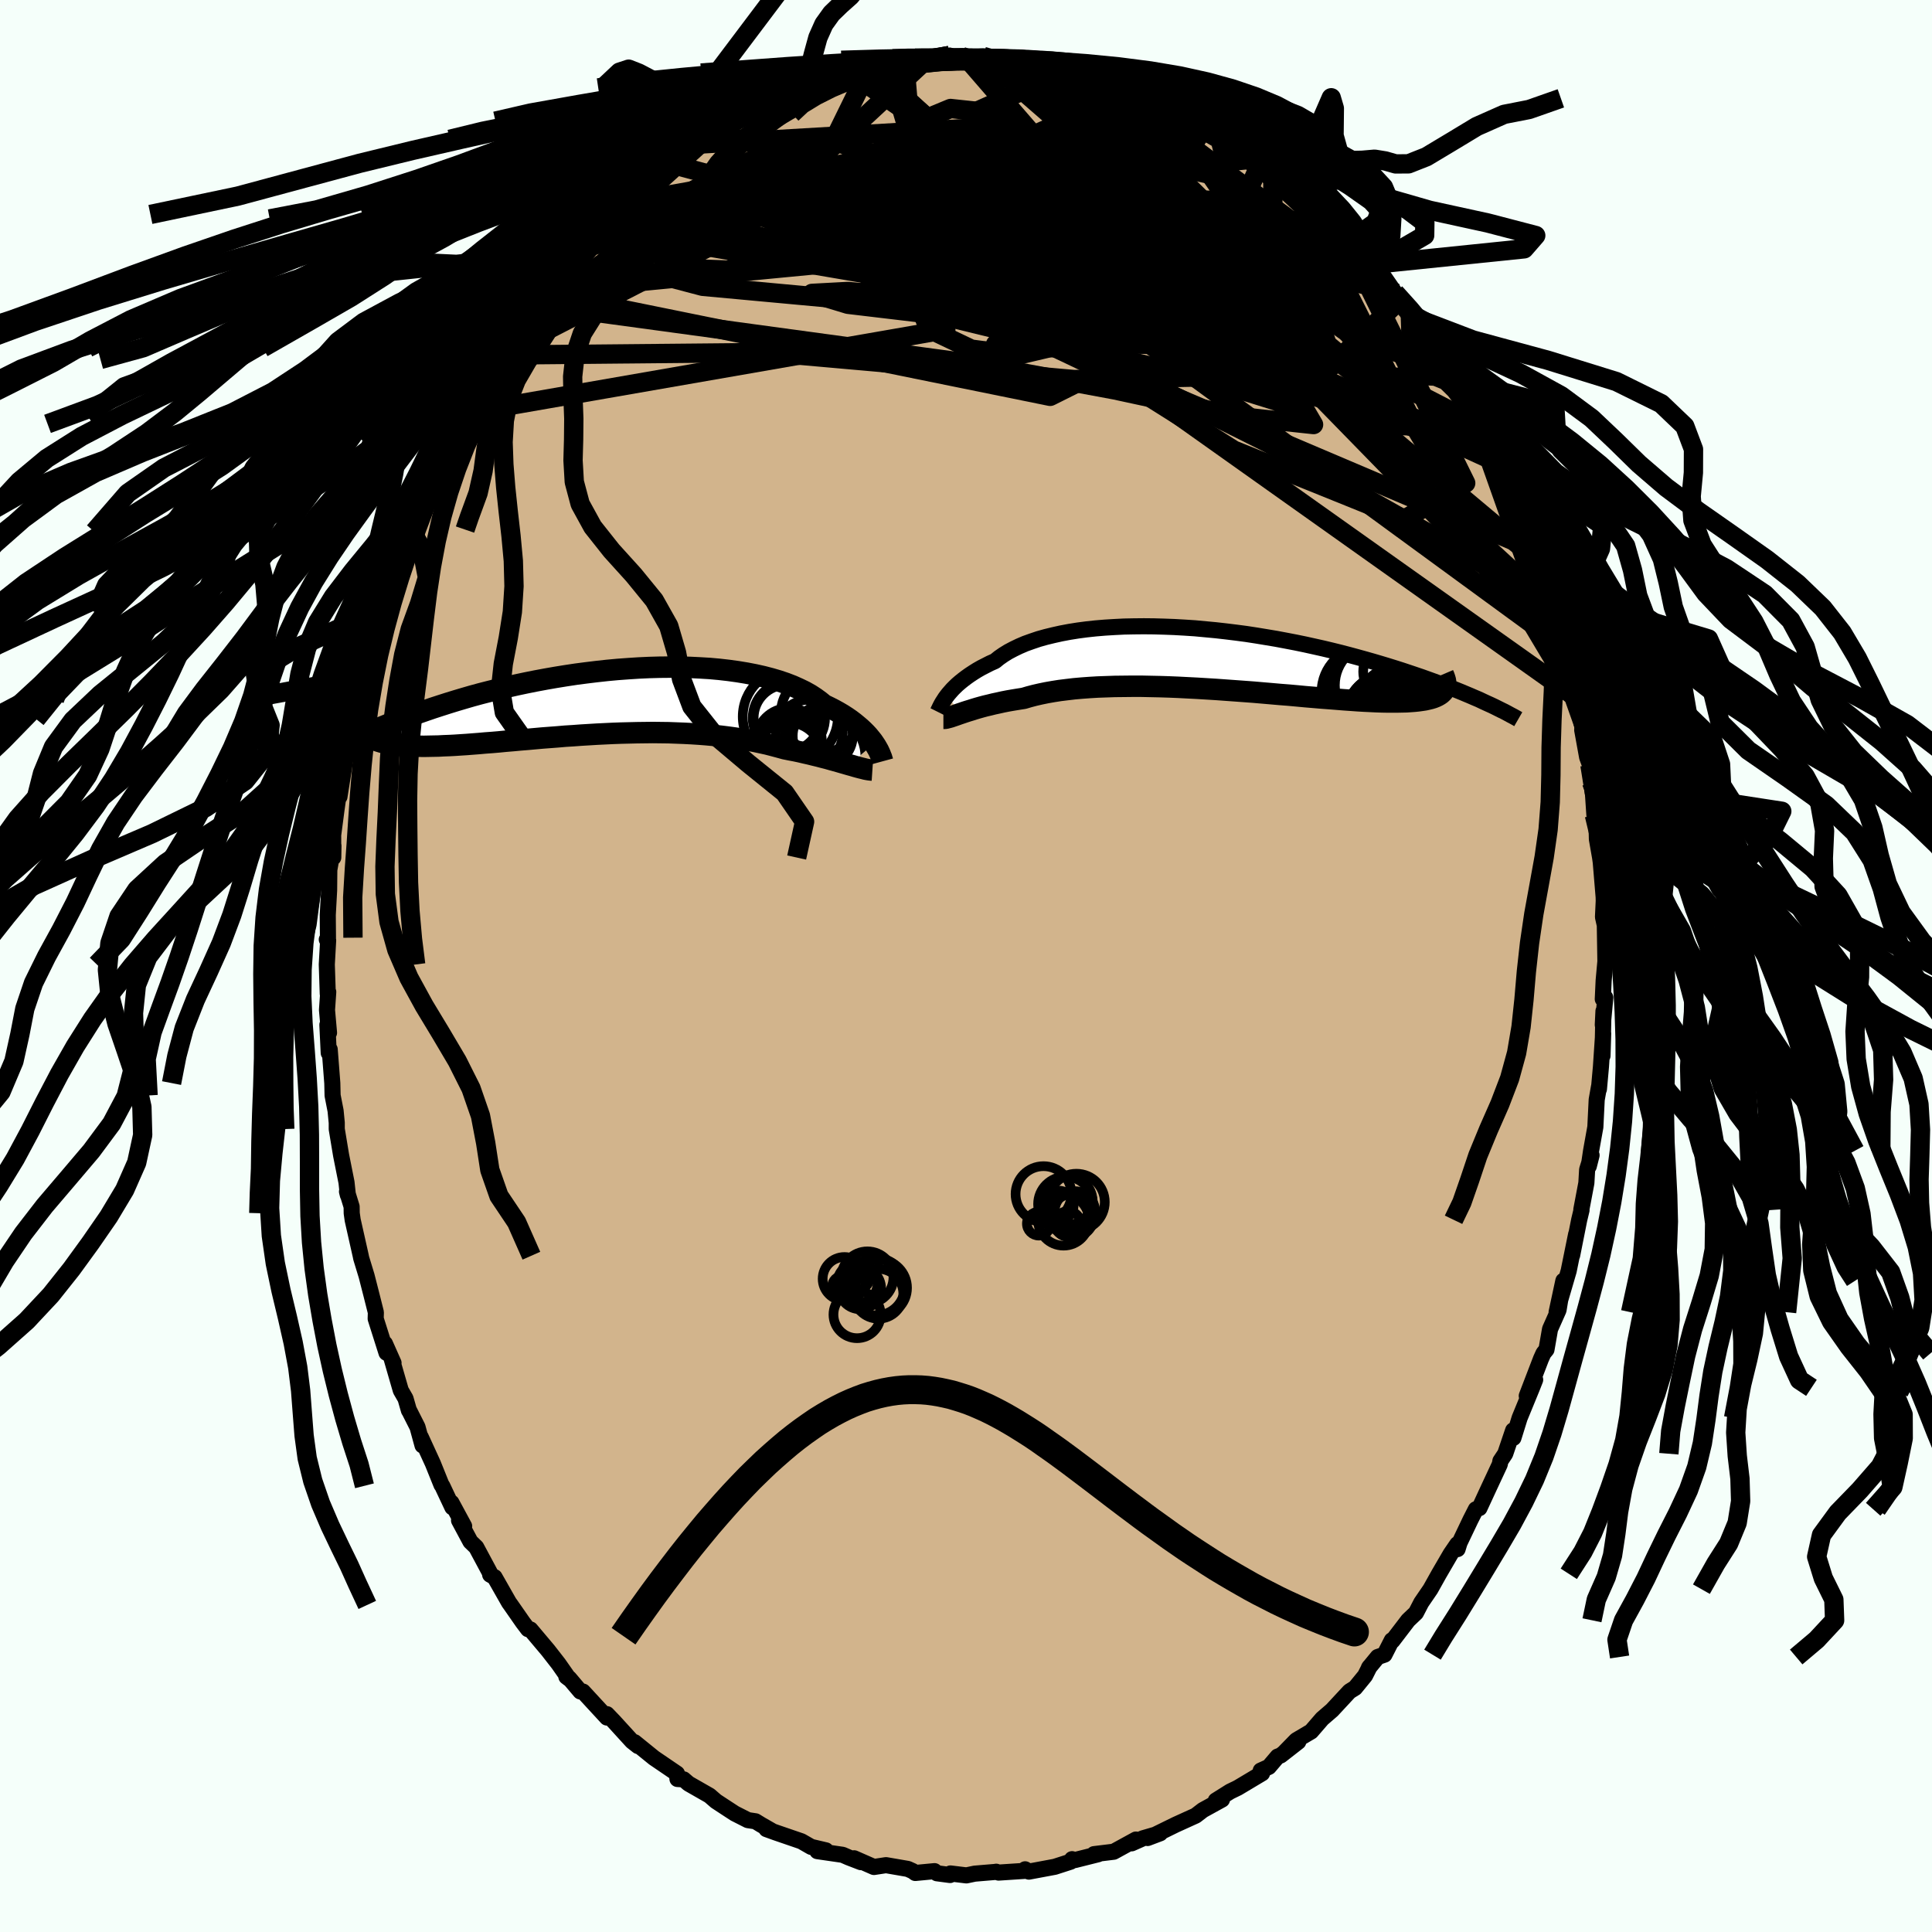 <svg xmlns="http://www.w3.org/2000/svg" width="500" height="500" viewBox="-100 -100 200 200"><defs><clipPath id="c"><path d="m27.22 4.33-.18-.26-.21-.26-.22-.27-.25-.27-.27-.27-.3-.28-.32-.27-.34-.28-.37-.28-.39-.27-.42-.27-.44-.26-.47-.26-.49-.25-.52-.25-.44-.36-.48-.35-.52-.34-.57-.32-.62-.3-.65-.29-.7-.27-.74-.25-.78-.23-.81-.21-.85-.19-.88-.17-.91-.15-.94-.13-.96-.11-.99-.09-1.01-.06-1.02-.05-1.05-.03H6.06l-1.07.01-1.08.03-1.08.05-1.08.07-1.09.08-1.08.1-1.09.12-1.07.13-1.07.14-1.06.16-1.05.17-1.03.18-1.02.19-1 .2-.99.21-.97.22-.94.23-.93.23-.9.23-.88.24-.86.25-.84.25-.81.25-.78.25-.77.25-.73.25-.72.25-.69.25-.67.25-.65.24-.62.24-.61.24-.59.24-.56.24-.55.23-.53.23-.5.23-.49.22-.47.23-.45.21-.43.22-.41.21-.4.2-.38.21 5.02-.9.27.08.3.07.31.06.33.06.35.05.36.04.39.03.4.03.42.02.44.02h.45l.47.01.49-.01.51-.01.53-.01.54-.03.56-.02.58-.03.6-.04.62-.04.64-.05.65-.05.67-.06.69-.05.7-.06.71-.07.73-.06.75-.07.75-.06.77-.07.78-.07.79-.06.79-.06.81-.07.81-.05.81-.06.83-.05.82-.05.83-.04.83-.04.83-.03.83-.02.83-.02.82-.01.82-.01.82.01.81.01.8.03.8.03.78.04.78.05.77.06.75.07.74.08.73.09.72.1.7.11.68.12.67.12.65.14.64.14.62.16.6.16.58.16.54.11.53.1.52.11.51.12.49.11.48.12.46.11.45.12.44.11.42.12.4.11.39.11.38.11.35.1.34.1"/></clipPath><clipPath id="b"><path d="m-27.28 3.83.18-.23.2-.23.22-.25.24-.24.26-.25.29-.25.31-.25.33-.25.35-.25.38-.25.4-.25.42-.24.45-.23.47-.24.5-.22.42-.34.46-.32.5-.31.55-.29.58-.28.63-.27.67-.24.71-.24.75-.21.78-.19.81-.18.85-.16.88-.14.91-.12.93-.1.96-.08.98-.06 1-.05 1.01-.02 1.03-.01 1.05.01 1.05.03 1.06.04 1.06.06 1.07.07 1.07.1L.56-3l1.06.12 1.06.13 1.06.14 1.04.16 1.03.17 1.02.17 1.01.19.99.19.97.2.95.21.94.21.92.22.89.22.88.23.85.23.83.23.81.23.78.23.76.23.74.23.72.23.69.23.68.23.65.22.64.23.61.22.6.22.57.21.56.22.54.21.52.21.5.21.48.2.46.2.45.19.42.2.41.19-4.51-1.24-.12.13-.14.13-.16.11-.19.11-.21.1-.23.09-.26.08-.29.07-.31.07-.33.05-.36.05-.38.04-.41.03-.43.03-.46.01-.48.01h-1.05l-.56-.01-.59-.02-.62-.03-.64-.03-.67-.04-.69-.05-.73-.05-.74-.06-.77-.06-.8-.06-.82-.07-.84-.07-.85-.08-.88-.08-.9-.07-.91-.08-.93-.08-.93-.08-.95-.07-.96-.07-.97-.07-.97-.07-.98-.06-.98-.06-.98-.05-.97-.05-.97-.04-.97-.03-.96-.02-.94-.02h-.93l-.92.01-.9.01-.88.03-.86.03-.84.05-.82.06-.79.07-.76.09-.73.09-.7.11-.68.12-.63.13-.61.14-.57.15-.54.16-.57.09-.55.09-.52.09-.51.1-.49.11-.47.1-.44.11-.43.1-.41.11-.39.11-.37.11-.34.11-.33.1-.31.1-.29.1"/></clipPath><linearGradient id="d" x1="0%" x2="100%" y1="0%" y2="0%"><stop offset="0%" style="stop-color:[object Object];stop-opacity:1"/><stop offset="13.1%" style="stop-color:[object Object];stop-opacity:1"/><stop offset="100%" style="stop-color:[object Object];stop-opacity:1"/></linearGradient><filter id="a"><feTurbulence baseFrequency=".05" numOctaves="3" result="noise" type="noise"/><feDisplacementMap in="SourceGraphic" in2="noise" scale="2"/></filter></defs><rect width="100%" height="100%" x="-100" y="-100" fill="#F5FFFA"/><path fill="tan" stroke="#000" stroke-linejoin="round" stroke-width="1.667" d="m66.01 1.5-.09 1.93.26-.16-.26 2.83.07-1.43-.1 4.62.07-2.31-.23 3.44-.21 2.33.01-.27-.24 1.36-.14 2.83-.44 2.45-.24 1.61.29-1.14-.46 1.49-.08 1.38-.52 2.75.02.06-.24 1-.73 3.67.41-2.17-.77 3.79-1.25 4.28.7-3.26-.5 3.03-.88 1.98-.37 2.12-.31.38-.26.58-1.47 3.83.87-1.67-.33.84-1.28 3.12-.64 2.06-.03-.78-.82 2.42-.5.75-.06.34-1.18 2.53-.93 2.01-.37.12-.56 1.1-1.13 2.37-.2.65-.03-.51-.69 1.01-1.2 2.06-.89 1.59-.95 1.39-.55 1.06-.81.77-1.62 2.12-.07-.05-.76 1.49-.7.24-.91 1.11.07-.1-.47.93-1.03 1.26-.58.36-1.81 1.95-1.02.88-1.14 1.32-1.54.91-1.24 1.27 1.45-1.12-1.82 1.42-.32.12-.91 1.07-.84.38.14.28-2.51 1.5-.8.39-1.48.93.64-.1-1.98 1.09-.74.57-2.07.94-2.14 1.05-.77.33 1.3-.49-1.78.52-1.17.52.44-.39-2.3 1.26-2.04.25.43.01-2.39.6-.31-.09-.07.11-.08.15-1.64.53-2.68.5-.39-.24.14.15-2.89.19-.24-.09-.08.02-2.15.18-.86.18-1.65-.2-.04.16-1.36-.18-.25-.22-1.99.19-.26-.19-.51-.23-2.26-.39-1.25.19-2.05-.9.7.4-1.27-.49-.62-.27-2.62-.38.89-.08-1.53-.36-1.01-.58-2.68-.92-.94-.34.54.17-1.1-.63-.57-.35-.79-.12-1.36-.69-.92-.6-1.02-.67-.67-.58-2.17-1.24-.51-.44-.64-.04-.05-.56-2.38-1.62-2.01-1.63.21.2.15.2-.62-.49-1.88-2.06-.72-.75v.35l-2.48-2.69-.27-.01-1.15-1.36-.3-.17.26.2-1.07-1.53-1.09-1.4-1.82-2.16-.25-.03-.53-.7-1.26-1.81-.18-.25-1.49-2.62-.46-.26-.03-.21-1.41-2.63-.6-.58-1.18-2.2.53.6-1.32-2.44.1.49-1.05-2.23-.08-.1-.89-2.21-1.25-2.73.18.86-.52-1.9-.85-1.68-.04-.05-.35-1.22-.49-.85-.92-3.18.17.34-.89-2 .16.95-1.12-3.53.02-.65-.45-1.79-.51-1.99-.56-1.84-.05-.25-.83-3.69-.1-.71-.01-.68-.48-1.56.09.36-.14-1.31-.56-2.81-.45-2.71v-.65l-.12-1.24-.31-1.59-.03-1.28-.27-3.49-.1.37-.14-2.91.17.82-.21-2.36.13-1.86-.05.18-.1-3.03.14-2.5-.14-.08.12-.19-.02-2.36.14-2.55.02-2.11.37-2.1.06-.4-.02 1.22-.01-2.33.34-2.59.18-1.27.13-.1.6-3.79-.18.95.66-3.49.18-1.72.07-1.31.5-1.48-.1.77.61-2.26.15-1.45.26-.52.84-4.4.16-.42.26.06 1-4.04-.33 1.63.23-1.33 1.49-3.36.48-1.5.22-.56-.44.78 1.37-3.18.89-1.69.09-1.06 1.54-2.59-.37.6.07-.29 1.48-2.95-.63 1.39 1.87-3.6-.82 1.26 1.48-2.42.57-1.19 1.41-2.11.26-.45.03.01.21-.77 2.18-2.33.74-1.63.15-.09.54-.54.53-1.22 1.98-2.07.85-1.44 1.85-1.7-1.01 1.13 2.11-2.63-.13.25 1.12-1.07 1.88-1.54-1.22 1.08 2.12-2.12-.52.62 2.2-2.01 2.21-1.7.28-.1-.26.26 1.3-1.13 1.16-1.04 1.05-.56 1.31-.6.15-.18.91-.54.73-.56 1.93-1.2-.6.42-.16.36 2.33-1.46 2.46-1.06-.91.46 2.07-.96 1.88-.75.21-.1.78.06.26-.1 1.37-.65.64-.22 2.43-.29.27.08-.46-.04 3.14-.85.55.14 2.56-.3.53.14-.69-.2 2.24-.27.6.24.67-.15.47.13 1.75-.13 2.78.22-1.94-.08 3.59.22.31.13-.12.23 1.74.24.36-.04 2.61.29-.46.08.86.27.94.21 2.69.68-.35.14 1.09.16 1.52.78 2.24.76.26.17v-.11l1.48.7-.96-.29 4.47 2.35-1.2-.82 1.5.81.88.58 1.95 1.37-.48-.44 1.53 1.05 1 .94.49.26 1.2.93 2.01 1.77-.04-.59.77.75.46.46 1.98 1.97.59.33.79.75.93 1.21-.35-.3 2.42 2.57-.75-.97 1.94 2.23-.15-.47 2.05 2.97.41.81 1.4 1.46-.23-.11.31.37 1.02 1.57 1.05 1.38.44.47.32.62 1 1.43.61 1.03.88 2.4.85.9.92 1.62-.29-.21 1.11 2.32.37.44.3 1.01.54.98.5 1.32 1.26 2.43.89 2.34.21.01-.11.68.45 1.23 1.1 3.1-.54-1.84 1.17 4.17.47.81.04.36.65 1.82.16 1.13.34 1.31.13-.51 1.06 5.08.42 1.38.22 1.31.08.88-.13-.23.51 2.81.29.79.16 1.78.16 1.31.14 2.1.2.13.06 2.37.33 1.89.07.5.3 3.61.03 1.31.01-1.58-.11 2.33.19.85.06 3.74-.18 1.98-.09 1.93" filter="url(#a)"/><path fill="#fff" d="m-27.28 3.83.18-.23.2-.23.22-.25.24-.24.26-.25.29-.25.31-.25.33-.25.35-.25.38-.25.4-.25.42-.24.45-.23.47-.24.5-.22.42-.34.46-.32.5-.31.55-.29.58-.28.63-.27.67-.24.71-.24.75-.21.78-.19.81-.18.85-.16.88-.14.91-.12.93-.1.96-.08.98-.06 1-.05 1.01-.02 1.03-.01 1.05.01 1.05.03 1.06.04 1.06.06 1.07.07 1.07.1L.56-3l1.06.12 1.06.13 1.06.14 1.04.16 1.03.17 1.02.17 1.01.19.99.19.97.2.95.21.94.21.92.22.89.22.88.23.85.23.83.23.81.23.78.23.76.23.74.23.72.23.69.23.68.23.65.22.64.23.61.22.6.22.57.21.56.22.54.21.52.21.5.21.48.2.46.2.45.19.42.2.41.19-4.51-1.24-.12.13-.14.13-.16.11-.19.11-.21.1-.23.09-.26.08-.29.07-.31.07-.33.05-.36.05-.38.04-.41.03-.43.03-.46.01-.48.01h-1.05l-.56-.01-.59-.02-.62-.03-.64-.03-.67-.04-.69-.05-.73-.05-.74-.06-.77-.06-.8-.06-.82-.07-.84-.07-.85-.08-.88-.08-.9-.07-.91-.08-.93-.08-.93-.08-.95-.07-.96-.07-.97-.07-.97-.07-.98-.06-.98-.06-.98-.05-.97-.05-.97-.04-.97-.03-.96-.02-.94-.02h-.93l-.92.01-.9.01-.88.03-.86.03-.84.05-.82.06-.79.07-.76.09-.73.09-.7.11-.68.12-.63.13-.61.14-.57.15-.54.16-.57.09-.55.09-.52.09-.51.1-.49.11-.47.1-.44.11-.43.1-.41.11-.39.11-.37.11-.34.11-.33.1-.31.1-.29.1" filter="url(#a)" transform="translate(25.28 -31.76)"/><path fill="#fff" d="m27.22 4.33-.18-.26-.21-.26-.22-.27-.25-.27-.27-.27-.3-.28-.32-.27-.34-.28-.37-.28-.39-.27-.42-.27-.44-.26-.47-.26-.49-.25-.52-.25-.44-.36-.48-.35-.52-.34-.57-.32-.62-.3-.65-.29-.7-.27-.74-.25-.78-.23-.81-.21-.85-.19-.88-.17-.91-.15-.94-.13-.96-.11-.99-.09-1.01-.06-1.02-.05-1.05-.03H6.06l-1.07.01-1.08.03-1.08.05-1.08.07-1.09.08-1.08.1-1.09.12-1.07.13-1.07.14-1.06.16-1.05.17-1.03.18-1.02.19-1 .2-.99.21-.97.22-.94.23-.93.23-.9.23-.88.24-.86.25-.84.25-.81.25-.78.25-.77.25-.73.25-.72.25-.69.25-.67.25-.65.24-.62.24-.61.24-.59.24-.56.24-.55.23-.53.23-.5.23-.49.22-.47.23-.45.21-.43.22-.41.21-.4.2-.38.21 5.02-.9.27.08.3.07.31.06.33.06.35.05.36.04.39.03.4.03.42.02.44.02h.45l.47.01.49-.01.51-.01.53-.01.54-.03.56-.02.58-.03.6-.04.62-.04.64-.05.65-.05.67-.06.69-.05.7-.06.71-.07.73-.06.75-.07.75-.06.77-.07.78-.07.79-.06.79-.06.81-.07.81-.05.81-.06.83-.05.82-.05.83-.04.83-.04.83-.03.83-.02.83-.02.82-.01.82-.01.82.01.81.01.8.03.8.03.78.04.78.05.77.06.75.07.74.08.73.09.72.1.7.11.68.12.67.12.65.14.64.14.62.16.6.16.58.16.54.11.53.1.52.11.51.12.49.11.48.12.46.11.45.12.44.11.42.12.4.11.39.11.38.11.35.1.34.1" filter="url(#a)" transform="translate(-36.72 -27.37)"/><g fill="none" stroke="#000" transform="translate(25.28 -31.76)"><path stroke-linejoin="round" stroke-width="1.667" d="m-28.21 5.45.04-.08.05-.11.06-.12.07-.15.08-.16.09-.17.11-.19.13-.2.14-.22.16-.22.18-.23.2-.23.22-.25.24-.24.26-.25.29-.25.31-.25.33-.25.35-.25.38-.25.4-.25.42-.24.45-.23.47-.24.5-.22.42-.34.46-.32.5-.31.55-.29.58-.28.63-.27.67-.24.71-.24.75-.21.78-.19.81-.18.85-.16.88-.14.91-.12.93-.1.96-.08.98-.06 1-.05 1.01-.02 1.03-.01 1.05.01 1.05.03 1.06.04 1.06.06 1.07.07 1.07.1L.56-3l1.06.12 1.06.13 1.06.14 1.04.16 1.03.17 1.02.17 1.01.19.99.19.97.2.95.21.94.21.92.22.89.22.88.23.85.23.83.23.81.23.78.23.76.23.74.23.72.23.69.23.68.23.65.22.64.23.61.22.6.22.57.21.56.22.54.21.52.21.5.21.48.2.46.2.45.19.42.2.41.19.4.18.38.18.36.18.34.17.33.16.32.17.29.16.29.15.27.15.26.15" filter="url(#a)"/><path stroke-linejoin="round" stroke-width="2.222" d="M-27.62 6.12h.12l.13-.01.15-.04.16-.04.18-.05.2-.07.21-.07.23-.08.25-.09.27-.09.29-.1.31-.1.33-.1.34-.11.37-.11.39-.11.41-.11.43-.1.44-.11.47-.1.49-.11.51-.1.52-.09.55-.09.57-.09.54-.16.57-.15.61-.14.63-.13.68-.12.7-.11.73-.09.76-.09.79-.07.82-.06.84-.05.86-.03.88-.03.9-.01.92-.01h.93l.94.02.96.02.97.03.97.04.97.05.98.05.98.06.98.06.97.07.97.07.96.07.95.07.93.08.93.08.91.08.9.07.88.08.85.08.84.07.82.07.8.06.77.06.74.06.73.05.69.05.67.04.64.03.62.03.59.02.56.01h1.05l.48-.01.46-.01.43-.03.41-.03.38-.04.36-.05.33-.05.31-.07.29-.07.26-.08.23-.09.21-.1.19-.11.16-.11.14-.13.12-.13.09-.14.07-.15.05-.16.03-.16.01-.17-.02-.18-.03-.19-.06-.2-.07-.2-.09-.21" filter="url(#a)"/><circle cx="17.757" cy="5.594" r="3.32" clip-path="url(#b)" filter="url(#a)"/><circle cx="20.662" cy="5.989" r="4.986" clip-path="url(#b)" filter="url(#a)"/><circle cx="18.397" cy="5.734" r="4.252" clip-path="url(#b)" filter="url(#a)"/><circle cx="17.282" cy="2.699" r="4.378" clip-path="url(#b)" filter="url(#a)"/><circle cx="19.217" cy="4.584" r="3.772" clip-path="url(#b)" filter="url(#a)"/><circle cx="16.152" cy="2.339" r="3.798" clip-path="url(#b)" filter="url(#a)"/><circle cx="18.982" cy="1.289" r="3.144" clip-path="url(#b)" filter="url(#a)"/><circle cx="16.227" cy="3.389" r="4.698" clip-path="url(#b)" filter="url(#a)"/><circle cx="18.447" cy="5.959" r="3.018" clip-path="url(#b)" filter="url(#a)"/><circle cx="18.042" cy="5.604" r="3.908" clip-path="url(#b)" filter="url(#a)"/></g><g fill="none" stroke="#000" transform="translate(-36.72 -27.37)"><path stroke-linejoin="round" stroke-width="2.222" d="m28.09 6.18-.03-.11-.04-.12-.04-.15-.07-.16-.07-.19-.09-.2-.1-.21-.13-.23-.14-.24-.16-.24-.18-.26-.21-.26-.22-.27-.25-.27-.27-.27-.3-.28-.32-.27-.34-.28-.37-.28-.39-.27-.42-.27-.44-.26-.47-.26-.49-.25-.52-.25-.44-.36-.48-.35-.52-.34-.57-.32-.62-.3-.65-.29-.7-.27-.74-.25-.78-.23-.81-.21-.85-.19-.88-.17-.91-.15-.94-.13-.96-.11-.99-.09-1.01-.06-1.02-.05-1.05-.03H6.06l-1.07.01-1.08.03-1.08.05-1.08.07-1.09.08-1.08.1-1.09.12-1.07.13-1.07.14-1.06.16-1.05.17-1.03.18-1.02.19-1 .2-.99.21-.97.22-.94.23-.93.23-.9.23-.88.24-.86.25-.84.25-.81.25-.78.25-.77.25-.73.25-.72.25-.69.25-.67.25-.65.24-.62.24-.61.24-.59.24-.56.24-.55.23-.53.23-.5.23-.49.22-.47.23-.45.21-.43.22-.41.21-.4.2-.38.21-.36.19-.35.2-.33.19-.31.18-.3.18-.29.17-.27.17-.25.17-.24.16-.23.15" filter="url(#a)"/><path stroke-linejoin="round" stroke-width="2.222" d="m27.03 7.09-.15-.01-.17-.02-.19-.03-.21-.04-.23-.06-.25-.06-.27-.07-.29-.08-.3-.09-.33-.09-.34-.1-.35-.1-.38-.11-.39-.11-.4-.11-.42-.12-.44-.11-.45-.12-.46-.11-.48-.12-.49-.11-.51-.12-.52-.11-.53-.1-.54-.11-.58-.16-.6-.16-.62-.16-.64-.14-.65-.14-.67-.12-.68-.12-.7-.11-.72-.1-.73-.09-.74-.08-.75-.07-.77-.06-.78-.05-.78-.04-.8-.03-.8-.03-.81-.01-.82-.01-.82.01-.82.01-.83.02-.83.02-.83.03-.83.04-.83.04-.82.05-.83.05-.81.06-.81.05-.81.07-.79.06-.79.06-.78.07-.77.07-.75.06-.75.07-.73.06-.71.07-.7.06-.69.05-.67.06-.65.05-.64.05-.62.04-.6.04-.58.03-.56.02-.54.03-.53.01-.51.01-.49.01-.47-.01h-.45l-.44-.02-.42-.02-.4-.03-.39-.03-.36-.04-.35-.05-.33-.06-.31-.06-.3-.07-.27-.08-.26-.08-.24-.09-.22-.1-.2-.11-.19-.11-.16-.12-.16-.13-.13-.13-.12-.14-.1-.15" filter="url(#a)"/><circle cx="18.535" cy="1.549" r="4.926" clip-path="url(#c)" filter="url(#a)"/><circle cx="18.4" cy="4.059" r="3.396" clip-path="url(#c)" filter="url(#a)"/><circle cx="20.505" cy="3.259" r="3.462" clip-path="url(#c)" filter="url(#a)"/><circle cx="18.355" cy="5.644" r="3.472" clip-path="url(#c)" filter="url(#a)"/><circle cx="18.385" cy="1.694" r="3.742" clip-path="url(#c)" filter="url(#a)"/><circle cx="21.89" cy="3.544" r="3.108" clip-path="url(#c)" filter="url(#a)"/><circle cx="21.66" cy="1.214" r="4.104" clip-path="url(#c)" filter="url(#a)"/><circle cx="18.185" cy="1.699" r="3.448" clip-path="url(#c)" filter="url(#a)"/><circle cx="21.84" cy="5.704" r="4.468" clip-path="url(#c)" filter="url(#a)"/><circle cx="18.435" cy="4.604" r="3.06" clip-path="url(#c)" filter="url(#a)"/></g><g fill="none" stroke="url(#d)" stroke-linejoin="round" stroke-width="2"><path d="m10.65-92.87 11.41 6.74.7 2.41-1.01.98-.66 1.32-2.06 1.56-3.25 1.7-2.03 2.07.94 2.27L18-72.15l3.38.3 1.48-1.1-.65-1.59-1.36-1.02v-.08l2.62.62 4.24 1.35 1.25 3.02-12.72 3.53-55.07-9.4" filter="url(#a)"/><path d="m-44.61-69.81 40.85-3.92 13.94 2.15 2.65-1.08 1.34-1.25 1.16-.27-.01.35-1.4.7-2.21 1.02-2.36 1.13-2.12.68-1.69-.41-1-1.74v-2.72l1.08-2.9 1.67-2.16 1.29-.72-.04 1.08-1.6 2.54-2.46 2.82-2.53 1.15-2.59-1.83-2.18-3.32 4.28-.32 37.44 2.81" filter="url(#a)"/><path d="m-49.25-62.79 24.59-12.65 28.17 3.39 20 6.32 6.84 2.34-3.22-1.03-7.02-1.33-6.23.2-4.44 1.36-4.08.96-4.82-.63-4.42-2.11-.84-2.19 5.18-.52 9.41 1.98 6.53 3.89-7.69 3.84-53.32-10.84" filter="url(#a)"/><path d="M11.11-92.95.51-88.21l3.4 2.68-1.89 1.1-4.28-.4-3.21-.84-2.01.21-1.28 2.11.11 3.72 2.03 4.1 2.57 3 .02.87-4.65-1.29-7.74-2.51-5.79-2.67.22-2.41 1.19-.04-25.03 12.62m91.82.43.27 8.22-9.1-4.45-10.48-3.23-9.81-1.9-7.38-1.96-3.73-2.68-.18-3.16 1.96-2.9 2.59-1.7 2.63.25 3.12 2.4 4.19 3.93 5.03 4.17 4.52 3.06 2.19 1.07-1.66-1.36-5.78-3.87-6.48-4.39 5.06 3.71 36.23 30.39" filter="url(#a)"/><path d="m10.65-92.87 15.19 14.93 3.06 8.21-1.19 4.57-6.22-.69-8.73-4-8.2-4.43-5.76-3.16-2.74-1.64-.17-.56 1.52.12 2.49.68 3.22 1.33 4.05 2.01 5 2.57 5.78 2.94 6.11 3.02 5.62 2.58 4.3 1.44 2.48-.19.79-1.62-.84-2.56-3.26-3.92-4.94-6.21 10.11.52" filter="url(#a)"/><path d="M60.35-37.76 31.33-54.11 8.34-65.58l-2.99-5.73 5.45-1.83 3.45-1.15-2.11-1.77-6.3-1.9-7.38-1.33-5.65-.79-2.33-.84 1.08-1.33 3.31-1.67 3.75-1.29 2.81-.13 1.21 1.4-.7 2.61-3.33 2.9-6.8 1.91-9.15-1.5 7.3-14.89" filter="url(#a)"/><path d="m-26.33-86.18-8.62 7.81-1.76 5.52 9.45 2.49 17.03 1.57 16.36 1.38 9.51.66 2.31-.09-.45.04 1.92 1.03 6.2 1.88 8.25 1.57 6.21-.12 1.58-2.33L39.15-68l-5.38-1.46-14.28-.19-50.38-13.46" filter="url(#a)"/><path d="M63.2-27.76 43.48-60.82l-6-7.13-7.23-1.94-12.48-1.94-14.54-1.04-10.84.62-2.43 1.99 7.18 2.85 13.77 3.36 14.61 3.5 9.58 3 .88 1.5-7.87-.84-12.69-2.74L1.04-62.3l-46.18-6.29m89.96-.29L24.97-83.57l-6.29-4.75-.28-.42 2.33 1.64 1.31 1.93-2.35 1.11-6.38.06-8.5-.51-7.78-.28-4.81.61-1.14 1.74 1.72 2.58 3.11 2.71 3.51 2.02 4.05.79L8.83-75l6.34-2.46 4.1-4.73-3.61-6.18-16.1-5.79" filter="url(#a)"/><path d="m1.78-94.16 11.49 3.28 5.18 2.02 1.1 1.79.16 2.73-.36 2.86-1.63 1.69-2.83.12-3-.99-2.23-1.52-1.46-1.7-1.45-1.74-2.17-1.62-3-1.19-3.18-.34-2.27.94-.06 2.41 3.27 3.67 6.84 4.02 8.7 2.71 6.85-.47 1.23-4.37-4.99-7-2.83-4.85" filter="url(#a)"/><path d="M54.88-52.18 6.71-74.19l-7.72-4.32 11.7 3.97 14.75 5.95 9.36 3.38 1.79-.73-4.37-3.75-7.47-4.58-7.16-3.56-4.05-1.68.3.11 4.01 1.32 5.65 1.79 5.03 1.71 2.76 1.37-.54.94-5.01.14-10.21-1.62L3.6-78.23l-1.12-6.81 22.41-2.01" filter="url(#a)"/><path d="m19.9-89.7 13.69 19.76-10.24-.41L12.2-73.7l-8.27-2.81-6.12-1.96-3.76-1.32-1.31-.72.22-.1.93.26 1.84.08 3.66-.55 5.78-1.2 6.86-1.39 5.93-1.06 2.94-.56-1.37-.09-4.67 1.15.31 5.45 34.96 16.83" filter="url(#a)"/><path d="m-48.75-64 17.4-13.68 14.75-4.34 11.15-1.03 7.63.31 6.04 1.09 5.63 1.64 4.7 1.96 2.21 1.88-1.28 1.42-4.09.76-4.97.16-4.62-.39-5.25-1.3-7.39-2.87-8.05-4.05-6.57-1.35-20.32 10.47" filter="url(#a)"/><path d="m44.41-69.69-32.96-8.72.51 2.47 2.18 1.73-1.59-2.23-4.29-3.33-5.94-1.3-5.51 1.89-1.37 4.46 5.44 5.68L11-63.68l7.12 3.2-4.5-1.43-16.61-7.9-13.55-12.48 12.59-11.69" filter="url(#a)"/><path d="m17.4-90.63-42 18.59-6.79-.26 6.12-4.65 8.44-2.99 7.36.08 5.84 2.28 4.54 2.91 3.59 2.31 3.32 1.26 3.84.43 4.76.11 5.45.22 5.31.39 4.14.09 2.35-.75 1.11-1.14 1.53.3 1.92 2.38L33-71.05 1.78-94.16" filter="url(#a)"/><path d="m30.56-83.3-5.35 12.07-15.22-4.51-7.37-5.55-1.65-3.09 2.38-.84 5.48.89 7.19 2.28 7.17 3.25 5.74 3.46 3.59 2.88 1.47 1.8-.26.71-1.77-.2-3.38-1.11-5.03-2.23-5.77-3.18-4.19-2.85.26-.4 6.2 3.26 10.17 4.62 7.25-.55-2.97-7.85" filter="url(#a)"/><path d="M30.07-83.56 7.45-81.31l1.37-.03 1.55-.72-.96.21-3.28.57-3.64.47-1.49.86 1.77 2.05 4.18 3.57 4.84 4.41 3.87 3.7 1.68 1.18-1.53-2.47-5.2-5.53-8.17-5.97-8.95-2.8-5.14 2.8 11.01 8.57 55.22 17.25" filter="url(#a)"/><path d="m23.69-87.87-31.11 8.94 3.01-.65 5.66-.3 4.72.46 5.87 1.3 7.73 2.48 8.33 3.28 6.87 2.94 3.73 1.41-.03-.63-3.38-2.49-5.51-3.67-5.7-3.67-3.22-1.9 1.91 1.9 7.85 6.33 10.49 7.6 5.9 1.64-.82-4.63" filter="url(#a)"/><path d="m33.73-81.19 12.59 25.07L39.65-58l-9.57-8.25-8.57-6.94-8.59-4.66-9.02-2.89-8.61-1.49-6.96-.31-4.5.52-1.99.84-.25.64.38.13.1-.39-.38-.63-.49-.44-.11.15.37.88.8 1.34 1.9 1.27 4.94 1.13 8.36 2.94.45 8.28-50.62 8.81" filter="url(#a)"/><path d="m44.41-69.69-13.88-7.76-7.69 2.93-3.53 3.35-1.97-.22-2.53-3.28-2-3.49.67-1.18 3.81 1.85 5.11 3.71 3.43 3.53-.75 1.66-5.93-.71-10.42-2.24-12.63-2.37-10.98-1.81-4.74-2.12.48-2.42-21.8 6.37" filter="url(#a)"/><path d="M.03-94.03 19.19-71.9 12-69.72l-10.09-.61-7.42-1.29-3-1.79.64-1.92 2.46-1.64 2.36-1.09 1-.38-.06.49.96 1.5 4.19 2.62 6.84 3.62 4.76 3.88-3.01 2.49-8.57-.52 5.4-.15 50.16 21.32" filter="url(#a)"/><path d="m-26.18-86.36 20.75 5.88 22.01 4.96 10.81.57 3.75-.21.43 1.29-2.69 2.67-7.07 2.67-11.27 1.41-12.74-.19-10.02-1.19-3.72-1.13 3.72-.2 9.26.88 10.78 1.29 8.22.61 3.56-.75-1.35-2.06-7.74-3.59-15.77-7.07-1.09-13.1" filter="url(#a)"/><path d="M63.2-27.76 12.31-63.89l-5.05-7.37 4.03.97-1.23.06-4.6-2.12-2.56-2.49 1.48-1.13 3.82.74 3.36 1.99 1.36 2.15-.44 1.34-1.06-.04-.49-1.46.88-2.33 2.54-2.09 3.35-.61 1.66 1.19-3.05 1.65-6.01.99 5.92 6.04 45.92 33.57" filter="url(#a)"/><path d="M60.82-36.95 31.01-64.48l-.06-3.69-2.52-1.45-6.56-1.17-4.8.51.05 1.69 3.53 1.22 3.52-.42.64-2.11-3.01-2.95-5.28-2.76-5-1.84-2.41-.74 1.08.01 3.49.16 3.23-.39-.01-1.47-5.05-2.37-9.48-2.15-10.61-.23-5.72 2.28 10.08 3.29 45.2 5.61" filter="url(#a)"/><path d="m10.65-92.87 5.81 14.7-4.72 2.9 4.3 1.43 6.86-.09 4.18-2.12.82-3.1-1.25-2.7-2.06-1.48-2.08-.13-1.44 1.03-.15 1.91 1.23 2.32 1.61 1.74.15-.2-2.71-3.04-5.95-4.64-11.98-2.55-31.96 1.87" filter="url(#a)"/><path d="m-9.58-92.87 8.86 8.07-2.14 5.17.05.86 2.06-1.27 2.79-2.01 2.12-2.24.8-2.15-.34-1.59-.99-.55-1.4.75-1.86 1.97-2.34 2.83-2.48 3.07-1.71 2.7.13 1.81 2.51.62 4.38-.68 4.71-1.82 3.21-2.32.29-1.7-2.82.17-4.03 2.49-4.65 2.87-33.53-3.06" filter="url(#a)"/><path d="m-35.96-78.88 23.92-4.28 20.42 4.72 7.97 3.86-.6 1.32-4.08.08-5.03-.25-4.68-.23-3.39-.32-1.96-.79-1.54-1.6-2.56-2.25-4.25-2.22-5.36-1.35-5-.14-3.07.56-.13.16 2.87-1.16 4.53-1.96 4.91-.42 10.59 3.36 41.3 5.77" filter="url(#a)"/><path d="m-12.28-92.66 40.63 27.89L30-66.04l-7.89-5.07-4.77-3.23.08-2.02 2.97-1.41 3.79-.59 3.04.42 1.15 1.02-1.11.97-2.82.61-3.28.55-2.83.98-2.51 1.3-3.02.66-3.62-.88-2.57-1.66 1.42.74 8.52 6.33 17.68 8.74 10.59-10.3" filter="url(#a)"/><path d="m-9.85-92.95 2.38 1.45 1.87 6.38 8.47 6.83 10.77 4.46 7.31 2.05 1.95.46-2.02-.59-3.78-1.4-4.18-1.86-4.2-1.72-4.18-.99-3.83-.03-2.76.73-1.11.98.45.74 1.08.15.34-.7-1.15-1.67-1.58-2.5.84-2.71 5.93-2.08 11.03-1.46 5.86-3.44" filter="url(#a)"/><path d="M62.14-32.84 35.58-60.05 5.98-71.49l-16.95-3.33-2.16-.93 6.51-.3 7.3.03 3 .2-2.07.14-4.82-.08-4.21-.44-1.15-.82 2.52-1.14 4.9-1.17 5.02-.71 3.16.37.59 1.74-1.32 2.56-1.77 1.86-.15-.5 4.27-2.84 10.65-2.48 12.47.12-.01-3.16" filter="url(#a)"/><path d="m-35.58-79.3 33.3 8.83 4.17 1.78 1-2.25.13-3.01.16-2.63.07-2.13-.53-1.53-1.08-.78-1.22-.09-1.24.25-1.45.18-1.69-.03-1.41-.02-.45.54.8 1.53 1.61 2.3 1.35 2.08.7.83 2.51-.51 6.38-2.74-17.57-16.21" filter="url(#a)"/><path d="m1.78-94.16 34.08 29.61 9.75 7.26-1.54-1.48-8-6.69-9.84-8.2-8.15-6.76-5.04-4.07-2.38-1.41-1.15.51-1.28 1.38-1.94 1.23-2.07.53-1.04.15 1.17 1.03 3.89 3.24 5.75 5.57 4.46 5.52-2.07 1.08L5.08-72l-9.75-10.07L19.9-89.7" filter="url(#a)"/><path d="M53.1-55.95 10.84-77.72 7.3-83.58l9.85 3.54 10.32 5.85 5.28 3.28-.07-.19-3.33-2.07-4.47-2.26-4.37-1.83-3.63-1.46-2.48-1.16-.98-.69.66.03 2.29 1.17 4.04 3.47 7.31 7.83 14.22 12.06 11.45.27" filter="url(#a)"/><path d="m24.89-87.05-5.26 7.46-19.77-1.38-14.11-.01-5.41 2.82 2.34 3.76 7.16 2.4 8.53.15 7.75-1.28 6.66-1.07 6.22.42 5.93 2.13 4.68 2.87 1.77 2.05-2.32-.15-6.08-2.8-7.97-4.68-7.49-4.96-5.73-3.59-4.39-1.42-3.73.2-1.06.06 4.61-2.63-7.07-6.25" filter="url(#a)"/><path d="M19.9-89.81 6.26-91.22l3.19 1.38 3.87 2.18-.84 1.36-4.48.96-4.39 1.83-1.21 3.36 2.63 4.39 4.75 4.02L14-69.55l1.76-.29-.93-2.27-2.61-3.02-3.17-2.56-3.34-1.53-3.81-.6-4.25.11-3.55.98-.87 2.42 2.97 4.02 5.94 4.35 8.18 2.17 16.09.46 28.17 12.12" filter="url(#a)"/><path d="m-48.99-63.24 28.56-.27 31.61 2.8 12.42-.25-3.68-4.12-10.79-5.79-10.57-4.92-6.63-2.77-1.99-.6 1.63.94 3.46 1.74 3.59 1.88 2.72 1.54 1.89 1.03 2.01.69 3.34.88 5.16 1.62 6.18 2.56 5.13 2.91 1.74 1.78-2.65-1.07-4.53-4.17.46-4.22 9.62-1.19-3.62-14.24" filter="url(#a)"/><path d="m38.9-76.02 12.83 26.03-6.33 3.73-17.68-7.14-17.27-10.87L.39-74.11l-2.53-6.55 1.78-3.1 2.38-.76.86.2-.58.22h-.03l2.88-.01 6.74.28 8.84.88 6.92 1.53-.67-.01L6.21-93.8" filter="url(#a)"/><path d="m21.38-89.11.01 24.81-12.4-.25 1.49-3.14 7.19-2.47 4.56-3.16-.18-4.07-3.6-3.84-5.29-2.44-5.91-.7-5.66.66-3.98 1.47-.56 1.95 3.49 2.36 5.61 2.49 3.23 1.79-3.5-.03-9.97-2.16-9.83-2.9-5.28-.37-25.94 10.52m7.75-22.5 1.53-1.44.94-.31 1.04.41 1.26.66 1.35.57 1.29.35 1.16.09 1.03-.11.94-.19.9-.15.89-.02.89.05.92-.02.97-.21 1.07-.37 1.17-.25 1.29.2 1.47.44 1.74-.26-1.88.75 1.12-1.51.5-1.99.47-1.71.62-1.39.79-1.1.93-.9 1.01-.9 1.04-1.27 1.05-1.98 1.09-2.79 1.1-3.37 1.11-3.5 1.07-3.06 1.03-2.18 1.01-1.23 1.01-.69 1.03-.95 1.02-1.95 1.15-3.22 1.73-3.3-38.42 51.01-2.51-.87-1.19.55-.7 1.05-.67 1.04-.89.8-1.2.52-1.42.38-1.43.43-1.29.59-1.13.69-1.14.62-1.35.37-1.59.09-1.69-.08-1.51-.07-1.18.05-1.19.23-1.95.63 19.05-2.03 1.37-1.69.88-.96.78-.79.73-.73.72-.72.76-.76.86-.82.93-.85.96-.83.93-.78.89-.71.86-.67.87-.63.87-.62.88-.58.85-.56.82-.54.82-.56.83-.61.77-.57.15-.16" filter="url(#a)"/><path d="m-45.83-67.96.29-.33.54-.84.76-1.28.84-1.51.82-1.49.78-1.33.74-1.13.73-1 .71-.91.71-.88.71-.85.73-.85.78-.85.84-.88.91-.91.93-.96.89-1 .81-1.06.73-1.13.72-1.16.81-1.12.92-.92.92-.59.56-.24m-34.87 61.33.08-1.42-.02-1.82.09-1.84.23-1.62.26-1.43.22-1.38.21-1.39.24-1.42.3-1.44.33-1.43.34-1.41.34-1.43.33-1.48.32-1.59.27-1.65.22-1.65.16-1.54.11-1.42.09-1.34.13-1.38.32-1.54 1.17-2.36M63.84-25.07l.47.53.22.9.33 1.17.42 1.3.47 1.33.51 1.34.53 1.33.49 1.37.42 1.43.32 1.5.29 1.55.33 1.5.46 1.36.61 1.15.7 1.02.74 1.16.78 1.73.68 2.88-20.14-56.84 1.32.35.3 1.09.39 1.08.68.87.91.73.98.83.89 1.06.72 1.27.59 1.38.52 1.34.54 1.22.63 1.1.75 1.01.83 1.01.81 1.06.68 1.18.48 1.29.32 1.33.35 1.27.64 1.13 1.13.87-14.46-22.47-.89-1.09-.91-1.21-.96-.94-1.12-.46-1.28-.06-1.35.11-1.27.06-1.14-.03-1-.1-.91-.14-.85-.28-.85-.53-.92-.76-.99-.72-.97.57M33.77-80.6l4.04-9.28.32 1.09-.03 2.82.53 1.91 1.08.68 1.32-.03 1.27-.11 1.1.18 1.08.31 1.33-.01 1.85-.73 2.42-1.45 2.8-1.69 2.82-1.25 2.6-.51 3.28-1.15" filter="url(#a)"/><path d="m-1.71-94.25-2.25.38-3.25.35-3.24.36-2.86.39-2.52.46-2.27.55-2.12.65-2.09.75-2.16.82-2.28.87-2.36.92-2.37.97-2.37 1.02-2.43 1.1-2.64 1.17-3.02 1.26-3.53 1.36-4.04 1.48-4.4 1.6-4.5 1.73-4.26 1.81-3.96 1.91-5.04 2.53" filter="url(#a)"/><path d="m-1.71-94.25-2.29.39-2.54.35-2.86.36-3.25.4-3.4.47-3.1.56-2.55.66-2.01.76-1.68.83-1.66.88-1.89.94-2.23.98-2.64 1.05-3.03 1.13-3.4 1.2-3.71 1.3-3.92 1.41-3.96 1.52-3.87 1.63-3.72 1.74-3.67 1.85-3.89 1.93-4.34 1.99-4.76 2.03-4.75 2.02-4.35 1.87-4.42 1.21" filter="url(#a)"/><path d="m-1.71-94.25-2.03.39-2.44.35-2.32.37-2.17.41-2.1.47-2.1.58-2.15.67-2.19.77-2.24.84-2.27.89-2.28.96-2.24 1.01-2.13 1.07-2.01 1.16-1.88 1.24-1.8 1.34-1.79 1.44-1.83 1.56-1.94 1.66-2.09 1.76-2.24 1.85-2.35 1.92-2.42 1.96-2.42 1.99-2.35 2-2.24 1.98-2.13 1.99-2.06 2.01-2.07 2.07-2.13 2.18-2.11 2.32-1.84 2.4-1.35 2.5" filter="url(#a)"/><path d="m-3.26-93.78-2.92.29-2.48.35-2.32.4-2.29.47-2.27.58-2.22.68-2.18.78-2.13.84-2.06.91-1.99.96-1.97 1.01-2.06 1.09-2.3 1.16-2.68 1.25-3.16 1.35-3.67 1.46-4.13 1.56-4.42 1.67-4.47 1.77-4.29 1.85-3.91 1.92-3.41 1.96-2.95 1.99-2.61 1.99-2.41 2-2.37 2.01-2.4 2.04-2.55 2.1-2.91 2.19-3.47 2.29-3.94 2.36-3.66 2.37-2.57 2.31-2.67 2.14" filter="url(#a)"/><path d="m-3.79-93.92-3.39.35-3.03.5-2.5.51-2.31.55-2.3.61-2.36.7-2.38.79-2.36.86-2.34.94-2.33 1-2.35 1.09-2.36 1.19-2.32 1.27-2.23 1.35-2.08 1.41-1.97 1.46-1.93 1.52-2.01 1.6-2.23 1.71-2.57 1.83-2.95 1.97-3.28 2.08-3.43 2.17-3.36 2.22-3.09 2.25-2.8 2.25-2.71 2.19-2.97 2.08-3.46 1.93-3.85 1.99-3.74 2.61-3.46 3.98" filter="url(#a)"/><path d="m-10.04-92.91-.8.16-1.7.41-1.97.57-2.07.7-2.08.79-2.01.87-1.92.91-1.83.95-1.78 1-1.78 1.07-1.81 1.14-1.86 1.23-1.9 1.33-1.96 1.44-1.98 1.55-2.01 1.66-2.01 1.76-1.98 1.86-1.92 1.92-1.83 1.97-1.74 1.99-1.63 1.99-1.53 1.96-1.48 1.95-1.48 1.94-1.5 2.01-1.55 2.19-1.59 2.71" filter="url(#a)"/><path d="m-10.04-92.91-1.83.16-3.03.41-3.42.57-3.5.69-3.27.8-2.71.86-2.09.91-1.69.94-1.65 1-1.89 1.07-2.23 1.13-2.59 1.23-2.88 1.33-3.15 1.43-3.42 1.54-3.76 1.66-4.2 1.75-4.76 1.86-5.4 1.92-5.99 1.97-6.43 2-6.53 1.99-6.15 1.96-5.18 1.93-3.77 1.89-2.99 1.87-7.07 1.92" filter="url(#a)"/><path d="m-9.58-92.87-3.33.36-3.37.49-2.62.57-2.07.69-1.97.8-2.16.87-2.42.93-2.62.98-2.79 1.07-2.94 1.16-3.06 1.27-3.13 1.35-3.1 1.41-3.06 1.44-3.08 1.47-3.22 1.52-3.49 1.63-3.81 1.8-4.05 1.98-4.17 2.11-4.11 2.17-4.02 2.16-4.08 2.19-4.21 2.38-4.55 3M65.05-15.63l.61 2.55.39 2.86.52 3.01.8 3.07 1.22 3.07 1.65 3.01 1.9 2.89 1.81 2.77 1.44 2.69.98 2.64.62 2.64.47 2.63.5 2.63.56 2.65.53 2.67.32 2.7.01 2.7-.34 2.68-.56 2.64-.63 2.59-.54 2.52-.39 2.49-.32 2.47-.37 2.45-.58 2.45-.86 2.42-1.1 2.36-1.17 2.3-1.09 2.24-1.04 2.22-1.14 2.21-1.18 2.15-.68 2 .27 1.79" filter="url(#a)"/><path d="m-9.85-92.95-2.52.54-2.32.6-2.63.71-2.78.81-2.68.88-2.6.91-2.66.95-2.9 1-3.2 1.06-3.35 1.13-3.26 1.23-2.94 1.33-2.56 1.43-2.38 1.55-2.49 1.65-2.91 1.76-3.43 1.86-3.79 1.92-3.88 1.97-3.79 1.99-3.79 1.99-4.08 1.96-4.55 1.92-4.59 1.9-3.99 1.87-5.16 1.91" filter="url(#a)"/><path d="m-9.85-92.95-2.56.53-2.23.6-2.57.71-3.02.82-3.11.87-2.83.91-2.48.95-2.36.99-2.51 1.06-2.82 1.13-3.06 1.22-3.14 1.32-3.05 1.42-2.89 1.54-2.82 1.65-2.94 1.76-3.27 1.85-3.68 1.92-3.98 1.98-4.06 2-3.95 1.99-4.06 1.95-4.69 1.93-5.2 1.89-2.03 1.63" filter="url(#a)"/><path d="m-14.29-91.79-1.43.31-2.07.68-2.44.86-2.46.92-2.24.96-1.99 1.01-1.86 1.09-1.86 1.2-1.98 1.31-2.15 1.37-2.31 1.44-2.44 1.49-2.53 1.54-2.6 1.62-2.69 1.73-2.8 1.86-2.89 1.99-2.92 2.09-2.79 2.16-2.54 2.21-2.21 2.22-1.92 2.21-1.83 2.17-1.94 2.14-2.26 2.13-2.67 2.16-3.04 2.27-3.31 2.37-3.39 2.39-3.03 2.28-2.08 2.19-1.22 2.78" filter="url(#a)"/><path d="m-14.55-91.69-2.31.52-3.3.89-2.95.93-2.22.94-1.77.96-1.8 1.01-2.23 1.08-2.81 1.17-3.3 1.26-3.6 1.37-3.7 1.48-3.67 1.59-3.59 1.7-3.51 1.79-3.4 1.87-3.27 1.93-3.14 1.97-3.09 1.98-3.16 2-3.44 2.01-3.85 2.02-4.25 2.07-4.42 2.12-4.21 2.2-3.62 2.29-2.85 2.38-2.28 2.46-2.38 2.57-3.37 2.67-5.02 2.69-6.63 2.34-7.81 1.21" filter="url(#a)"/><path d="m-15.33-91.75-2.17.83-2.21.96-2.14.97-2.22.96-2.48 1-2.75 1.1-2.92 1.22-2.95 1.31-2.86 1.4-2.69 1.45-2.51 1.49-2.35 1.56-2.25 1.64-2.24 1.76-2.3 1.88-2.41 2-2.54 2.09-2.57 2.17-2.53 2.2-2.36 2.21-2.15 2.21-1.89 2.18-1.64 2.18-1.43 2.17-1.28 2.22-1.26 2.28-1.42 2.36-1.82 2.43-2.39 2.52-2.97 2.61-3.3 2.73-3.17 2.77-2.63 2.63-2.24 2.33-1.9 2.36" filter="url(#a)"/><path d="m-18.58-90.4-4.05 1.52-3.34.9-2.45.92-1.96 1.06-2 1.21-2.19 1.32-2.21 1.41-2.01 1.46-1.72 1.48-1.58 1.51-1.68 1.59-2.01 1.71-2.43 1.86-2.83 1.99-3.14 2.11-3.37 2.17-3.51 2.21-3.57 2.23-3.49 2.21-3.2 2.17-2.76 2.09-2.22 2.05-1.79 2.1-1.66 2.29-1.88 2.51-2.48 2.62-4.03 3.38M64.91-17.73 67.55-15l2.97 3.05 1.19 2.83-.29 2.71-.95 2.72-.93 2.75-.53 2.75L69 4.57l.59 2.78 1.22 2.82L72.68 13l2.37 2.81 2.52 2.76 2.2 2.71 1.53 2.69.79 2.68.37 2.67.39 2.68.63 2.74.8 2.83.88 2.85 1.12 2.43 1.24.82" filter="url(#a)"/><path d="m-21.04-89.34-2.59.98-3.06.94-2.65 1-2.26 1.07-2.12 1.18-2.02 1.27-1.86 1.38-1.75 1.5-1.77 1.61-1.92 1.72-2.16 1.81-2.36 1.89-2.5 1.94-2.57 1.97-2.65 1.99-2.76 2-2.92 2.01-3.09 2.03-3.23 2.08-3.32 2.14-3.39 2.21-3.49 2.3-3.65 2.39-3.88 2.47-4.1 2.55-4.2 2.61-3.98 2.64-3.35 2.64-2.62 2.71-2.77 3.08-3.72 3.64" filter="url(#a)"/><path d="m-25.27-86.9-1.58.9-2.11 1.19-2.25 1.36-2.49 1.47-2.7 1.5-2.76 1.48-2.68 1.48-2.7 1.55-2.94 1.7-3.37 1.87-3.74 2.02-3.79 2.12-3.5 2.18-3.08 2.22-2.92 2.22-3.28 2.2-4.05 2.16-4.84 2.07-5.19 2.03-4.87 2.09-4.1 2.29-3.4 2.5-2.96 2.61-2.93 3.37" filter="url(#a)"/><path d="m-25.27-86.9-2.64.9-2.32 1.19-3.18 1.36-4.02 1.47-3.84 1.5L-44.1-79l-1.82 1.48-1.47 1.55-1.86 1.7-2.64 1.87-3.34 2.02-3.62 2.12-3.46 2.18-3.1 2.22-2.97 2.22-3.35 2.2-4.19 2.16-5.17 2.07-5.78 2.03-5.82 2.09L-98-48.8l-4.38 2.5-3.14 2.61-3.98 3.37m83.17-45.86-2.13 1.3-1.83 1.41-1.66 1.5-1.51 1.53-1.38 1.48-1.34 1.45-1.39 1.53-1.44 1.68-1.47 1.87-1.44 2.02-1.39 2.13-1.35 2.19-1.28 2.21-1.18 2.22-1 2.21-.77 2.15-.52 2.05-.31 1.96-.27 2.03-.52 2.31-.9 2.46-.45 1.31" filter="url(#a)"/><path d="m-26.33-86.18-2.39 1.33-2.1 1.45-2.28 1.52-2.39 1.55-2.35 1.51-2.31 1.52-2.44 1.62-2.66 1.77-2.83 1.93-2.83 2.06-2.61 2.15-2.25 2.21-1.88 2.22-1.62 2.22-1.5 2.21-1.49 2.2-1.54 2.2-1.61 2.21-1.65 2.26-1.7 2.33-1.77 2.39-1.88 2.47-2.03 2.55-2.19 2.63-2.36 2.69-2.53 2.75-2.68 2.8-2.82 2.84-2.93 2.87-2.96 2.88-2.82 2.83-2.45 2.75-1.9 2.65-1.3 2.64-.93 2.77-.83 2.82-1.64 1.72M64.75-19.04l1.16 3 2.75 2.83 3.75 2.88 3.69 2.98 2.48 3.03.85 3.04-.39 2.99-.86 2.88-.62 2.76.02 2.68.81 2.63 1.52 2.62 1.99 2.62 2.1 2.6 1.82 2.62 1.31 2.65.79 2.69.55 2.72.7 2.73 1.21 2.66 1.78 2.56 2.08 2.47 1.79 2.41.98 2.42.01 2.47-.51 2.52-.56 2.52-2.04 2.3" filter="url(#a)"/><path d="m64.75-19.04 19.7 3.02-1.41 2.85-2.98 2.91-1.31 3-.32 3.05.31 3.06 1.04 2.99 1.72 2.89 1.98 2.78 1.78 2.7 1.31 2.66.83 2.64.46 2.64.17 2.64-.07 2.65-.22 2.67-.19 2.7.11 2.7.66 2.68 1.29 2.64 1.82 2.59 2 2.53 1.71 2.49.94 2.47-.15 2.46-1.28 2.45-2.11 2.42-2.29 2.36-1.69 2.31-.5 2.24.69 2.23 1.09 2.21.08 2.15-1.86 2-2.12 1.79M-33.38-81.31l-5.01 1.36-1.25 1.61-1.75 1.81-3.19 1.91-4.44 1.97-4.95 1.99-4.64 2.01-3.73 2.01-2.67 2-1.81 2.01-1.35 2.04-1.38 2.09-1.8 2.16-2.48 2.25-3.22 2.33-3.8 2.41-4.08 2.49-3.99 2.56-3.67 2.6-3.37 2.64-3.33 2.66-3.68 2.67-4.17 2.66-4.35 2.65-3.92 2.64-3.05 2.69-2.54 2.82-3.04 2.96-3.78 2.87-3.31 1.99m95.55-66.85.06 1.14 2.13 1.02 1.27 1.33-.44 1.72-1.67 2-2.14 2.16-1.95 2.22-1.4 2.23-.75 2.23-.25 2.23.04 2.19.08 2.17-.02 2.16-.06 2.16.13 2.22.61 2.29 1.3 2.37 1.95 2.46 2.29 2.53 2.13 2.61 1.5 2.67.8 2.73.53 2.78 1.06 2.82 2.31 2.91 3.57 3.01 3.73 3.01 2.06 2.99-.82 3.71" filter="url(#a)"/><path d="m-35.06-79.92-2.09 1.49-2.34 1.88-2.77 1.94-2.89 1.96-2.72 2-2.38 2.01-1.94 2-1.5 1.98-1.17 1.99-1.06 2.02-1.14 2.06-1.33 2.15-1.53 2.22-1.7 2.32-1.79 2.4-1.84 2.47-1.85 2.55-1.85 2.59-1.85 2.64-1.91 2.65-1.99 2.68-2.08 2.68-2.07 2.62-1.84 2.48-1.43 2.37-1.51 2.46" filter="url(#a)"/><path d="m-35.06-79.92-2.87 1.51-3.79 1.91-2.6 1.96-1.72 1.99-1.54 2.02-1.68 2.03-1.86 2.02-2.03 2.02-2.17 2.03-2.32 2.06-2.42 2.12-2.47 2.2-2.53 2.28-2.66 2.36-2.97 2.44-3.48 2.52-4.14 2.57-4.86 2.61-5.47 2.65-5.82 2.67-5.74 2.68-5.17 2.69-4.12 2.7-2.75 2.71-1.32 2.75-.18 2.76.43 2.8.37 2.82-.24 2.85-1.16 2.86-2.13 2.9-2.97 2.92-3.55 2.95-3.82 2.96-3.93 2.98-4.02 2.89-2.74 2.85" filter="url(#a)"/><path d="m-35.06-79.92-4.76 1.47-2.54 1.88-1.62 1.93-1.13 1.95-1.23 1.98-1.73 2-2.31 1.99-2.74 1.98-3.01 1.97-3.18 1.99-3.33 2.05-3.44 2.11-3.4 2.21-3.09 2.29-2.5 2.38-1.82 2.46-1.35 2.53-1.37 2.6-2.05 2.62-3.17 2.6-4.12 2.68-4 3.06-1.41 3.6" filter="url(#a)"/><path d="m-35.06-79.92-3.48 1.5-3.28 1.9-2.26 1.96-2.25 1.98-2.53 2.01-2.6 2.03-2.55 2.01-2.61 2.01-2.89 2.02-3.23 2.05-3.37 2.1-3.14 2.19-2.59 2.26-1.85 2.35-1.17 2.43-.7 2.5-.55 2.57-.76 2.61-1.31 2.64-2.05 2.66-2.79 2.67-3.29 2.68-3.31 2.68-2.84 2.69-2 2.73-1.14 2.76-.71 2.79-.97 2.81-1.84 2.81-2.78 2.85-3.1 2.94-2.35 2.93-.86 2.64" filter="url(#a)"/><path d="m-37.18-77.8-.68.65-1.03 1.23-1.44 1.76-1.68 2.08-1.75 2.22-1.7 2.25-1.59 2.24-1.46 2.24-1.33 2.23-1.2 2.2-1.09 2.18-1 2.16-.96 2.18-.94 2.24-.93 2.3-.91 2.39-.89 2.47-.85 2.55-.8 2.62-.73 2.68-.66 2.74-.56 2.8-.48 2.83-.38 2.88-.3 2.88-.24 2.84-.19 2.71-.17 2.57-.19 2.57-.18 3.02.03 4.16m26.28-74.87-1.77.65-2.53 1.21-2.58 1.75-2.72 2.08-2.86 2.21-2.87 2.24-2.81 2.24-2.78 2.23-2.74 2.23-2.68 2.19-2.61 2.16-2.66 2.15-2.88 2.16-3.27 2.21-3.75 2.29-4.19 2.37-4.48 2.46-4.52 2.53-4.25 2.6-3.66 2.68-2.89 2.73-2.16 2.77-1.77 2.82-1.87 2.91-2.44 3-2.99 3.01-2.65 2.99-.34 3.7" filter="url(#a)"/><path d="m-35.96-78.88-2.43 2.32-1.58 2-.83 1.96-.45 1.99-.57 2.01-.95 2-1.28 1.98-1.35 1.97-1.16 2-.81 2.06-.42 2.13-.13 2.22.08 2.31.19 2.39.26 2.47.29 2.54.24 2.59.07 2.63-.17 2.65-.42 2.67-.52 2.71-.29 2.65.4 2.38 1.69 2.4m8.26-53.49-3.15 1.17-6.36 1.87-5.47 2.21-4.06 2.29-3.15 2.28-2.29 2.26-1.33 2.24-.6 2.23-.36 2.21-.68 2.18-1.39 2.17-2.24 2.19-2.97 2.24-3.43 2.32-3.55 2.4-3.36 2.49-3.01 2.56-2.67 2.63-2.48 2.69-2.55 2.75-2.78 2.8-3.07 2.83-3.2 2.86-3.14 2.84-2.94 2.81-2.86 2.75-3.1 2.7-3.75 2.7-4.43 2.77-4.36 2.89-2.91 2.99-.94 3.01-2.11 2.56" filter="url(#a)"/><path d="m-37.84-77.34-1.59 1.18-2.75 1.87-3.14 2.23-3.39 2.3-3.44 2.28-3.07 2.26-2.34 2.25-1.6 2.24-1.03 2.21-.71 2.19-.61 2.18-.7 2.21-.93 2.27-1.28 2.33-1.65 2.42-1.94 2.5-2.06 2.57-2.05 2.65-1.93 2.7-1.85 2.76-1.85 2.8-1.96 2.83-2.12 2.84-2.2 2.83-2.12 2.81-1.87 2.78-1.56 2.76-1.33 2.75-1.3 2.77-1.44 2.8-1.53 2.79-1.35 2.74-.9 2.66-.51 2.64-.62 2.8-1.34 3.17-2.62 3.2M64.59-20.82l1.1 2.82 2.55 2.93 4.17 2.94 4.61 2.82 4.02 2.73 2.88 2.74 1.75 2.74 1.06 2.74.87 2.75.92 2.78.8 2.81.32 2.83-.29 2.81-.58 2.75-.22 2.71.77 2.68 1.9 2.68 2.48 2.65 2.02 2.6.94 2.63.73 2.87 2.46 2.9" filter="url(#a)"/><path d="m64.59-20.82.46 2.87 1.09 2.97 1.92 2.97 2.29 2.85 2.13 2.79 1.59 2.77.95 2.79.35 2.79-.06 2.8-.23 2.82-.17 2.84.07 2.84.42 2.82.76 2.79 1.08 2.76 1.26 2.74 1.28 2.73 1.08 2.72.7 2.74.21 2.73-.26 2.71-.57 2.67-.64 2.62-.47 2.53-.15 2.46.16 2.41.28 2.36.07 2.33-.36 2.25-.88 2.13-1.32 2.07-1.5 2.66M-38.96-76.27l-1.55 1.92-1.46 1.87-1.17 2-.94 2.05-.92 2.02-1.05 2-1.18 1.99-1.23 2.04-1.19 2.09-1.12 2.18-1.03 2.27-.92 2.35-.82 2.43-.71 2.51-.59 2.56-.49 2.62-.4 2.64-.33 2.66-.31 2.67-.31 2.67-.34 2.67-.32 2.69-.27 2.72-.15 2.76-.05 2.79.02 2.8.03 2.8.05 2.85.15 2.93.26 2.93.33 2.63m18.14-76.36-2.61 1.99-5.21 2.42-5.16 2.39-3.61 2.29-2.13 2.25-1.32 2.25-1.12 2.23-1.27 2.21-1.62 2.18-2.14 2.17-2.81 2.19-3.47 2.25-3.93 2.32-4.01 2.41-3.68 2.5-3.11 2.57-2.49 2.63-2.05 2.7-1.9 2.76-2.07 2.8-2.41 2.83-2.77 2.84-3.01 2.84-3.02 2.81-2.81 2.76-2.47 2.73-2.12 2.73-1.88 2.78-1.91 2.82-2.31 2.84-2.93 2.75-3.51 2.52-4.05 2.2-4.18 2.19" filter="url(#a)"/><path d="m-41.78-73.32-3.65 2.82-3.15 2.23-2.04 2.04-1.5 1.99-1.37 1.98-1.33 2.02-1.28 2.11-1.31 2.19-1.54 2.29-2.02 2.38-2.69 2.45-3.39 2.53-3.94 2.58-4.2 2.62-4.21 2.66-4.12 2.66-4.13 2.68-4.37 2.69-4.8 2.69-5.14 2.71-5.07 2.74-4.34 2.76-3.04 2.8-1.5 2.82-.24 2.83.34 2.87.07 2.88-.91 2.92-2.26 2.93-3.57 2.95-4.46 2.95-4.52 2.9-3.19 2.83-.68 2.81" filter="url(#a)"/><path d="m-41.78-73.32-2.71 2.82-3.37 2.23-3.86 2.05-3.38 1.99-2.52 1.99-1.86 2.03-1.68 2.11-1.96 2.2-2.41 2.29-2.76 2.38-2.83 2.47-2.59 2.53-2.14 2.58-1.67 2.63-1.32 2.66-1.17 2.67-1.16 2.68-1.24 2.69-1.32 2.7-1.39 2.72-1.48 2.75-1.64 2.77-1.86 2.8-2.11 2.82-2.32 2.85-2.41 2.87-2.39 2.89-2.3 2.91-2.29 2.93-2.44 2.94-2.78 2.91-3.04 2.88-2.86 2.83-2.08 2.84-1 3.11-.15 4.2" filter="url(#a)"/><path d="m-41.78-73.32-3.68 2.81-3.26 2.22-2.64 2.03-2.07 1.98-1.42 1.96-1.01 2.01-1.04 2.08-1.46 2.18-1.98 2.27-2.34 2.36-2.4 2.44-2.18 2.51-1.78 2.56-1.36 2.62-.98 2.64-.69 2.66-.53 2.66-.54 2.67-.7 2.66-.93 2.68-1.16 2.72-1.33 2.75-1.43 2.79-1.54 2.79-1.7 2.8-1.83 2.84-1.82 2.93-1.87 2.92-2.53 2.62" filter="url(#a)"/><path d="m-44.61-69.81-1.55 1.78-2.09 1.92-1.81 1.96-1.37 1.96-1.06 2.02-.95 2.11-.96 2.2-1.06 2.31-1.16 2.39-1.26 2.47-1.33 2.54-1.36 2.59-1.35 2.64-1.3 2.66-1.22 2.68-1.11 2.68-.98 2.7-.87 2.7-.79 2.73-.75 2.75-.73 2.77-.72 2.8-.69 2.83-.62 2.85-.51 2.88-.35 2.89-.19 2.91-.04 2.93.03 2.92.05 2.91-.01 2.89-.08 2.87-.11 2.86-.08 2.88-.04 2.82-.12 2.51-.06 2.09" filter="url(#a)"/><path d="m-45.14-68.59-1.34 1.5-1.75 2.1-1.94 2.22-1.99 2.27-1.88 2.23-1.74 2.17-1.65 2.12-1.64 2.16-1.68 2.23-1.72 2.33-1.75 2.42-1.7 2.5-1.61 2.58-1.44 2.64-1.26 2.71-1.08 2.76-.96 2.8-.91 2.83-.91 2.84-.95 2.83-.96 2.8-.95 2.75-.91 2.73-.88 2.74-.88 2.76-.9 2.81-.93 2.8-.95 2.72-.95 2.59-.91 2.51-.61 2.76.2 3.78m38.99-81.45-8.73 1.93-.71 1.98-.38 1.94-.85 1.98-1.15 2.07-1.63 2.18-2.39 2.28-3.2 2.38-3.79 2.45-3.96 2.51-3.74 2.58-3.24 2.62-2.65 2.64-2.08 2.66-1.6 2.66-1.21 2.66-.95 2.67-.82 2.68-.9 2.71-1.27 2.75-1.93 2.78-2.79 2.8-3.72 2.8-4.42 2.84-4.66 2.88-4.21 2.87-3.16 2.76-3.01 2.68" filter="url(#a)"/><path d="m-45.68-68.05-1.23 1.92-1.38 1.96-1.3 1.92-1.25 1.96-1.21 2.04-1.18 2.16-1.16 2.25-1.15 2.35-1.15 2.42-1.15 2.49-1.15 2.56-1.11 2.6-1.04 2.63-.95 2.64-.84 2.64-.74 2.64-.67 2.62-.63 2.61-.65 2.66-.68 2.79-.69 2.94-.62 2.84-.4 1.96" filter="url(#a)"/><path d="m-48.96-63.23-.84 1.21-1.22 1.85-1.21 2.05-1.19 2.17-1.2 2.29-1.21 2.38-1.19 2.45-1.13 2.51-1.05 2.57-.97 2.61-.92 2.64-.87 2.65-.85 2.64-.82 2.65-.79 2.64-.75 2.65-.73 2.69-.69 2.74-.64 2.78-.58 2.77-.5 2.74-.41 2.82-.33 3.04-.23 2.95" filter="url(#a)"/><path d="m-48.99-63.24-1.73 2.71-1.89 2.57-2.63 2.19-3.96 2.02-4.9 2.07-4.62 2.21-3.2 2.36-1.34 2.45.08 2.53.6 2.59.23 2.66-.67 2.72-1.68 2.77-2.46 2.8-2.92 2.84-3.13 2.83-3.21 2.83-3.29 2.79-3.34 2.77-3.29 2.74-3.11 2.74-2.78 2.76-2.36 2.77-1.97 2.77-1.67 2.74-1.55 2.71-1.75 2.73-2.25 2.85-2.68 3.05-2.52 3.26-1.6 3.41-.28 3.71" filter="url(#a)"/><path d="m-49.25-62.79-1.55 2.57-1.32 2.15-1.28 2.22-1.27 2.32-1.32 2.41-1.49 2.48-1.77 2.54-2.05 2.59-2.16 2.63-2.03 2.66-1.64 2.66-1.13 2.67-.69 2.66-.45 2.67-.45 2.69-.63 2.72-.86 2.75-.99 2.78-.99 2.8-.92 2.82-.85 2.85-.91 2.87-1.09 2.9L-78.4.54l-1.37 2.94-1.16 2.95-.76 2.87-.55 2.82" filter="url(#a)"/><path d="m-50.66-60.68-1.61 2.94-1.12 2.16-.94 1.84-.97 1.95-1.06 2.17-1.1 2.34-1.1 2.44-1.05 2.48-.99 2.55-.91 2.62-.85 2.69-.78 2.73-.72 2.78-.68 2.81-.64 2.85-.59 2.85-.52 2.79-.46 2.68-.41 2.58-.36 2.58-.34 2.74-.36 2.78-.42 1.67" filter="url(#a)"/><path d="m-51.23-59.49-.86 1.52-1.19 2.1-1.34 2.31-1.36 2.4-1.33 2.45-1.27 2.51-1.19 2.58-1.11 2.62-1.03 2.63-.97 2.64-.93 2.64-.87 2.63-.79 2.63-.72 2.64-.64 2.68-.61 2.73-.61 2.78-.64 2.76-.69 2.72-.69 2.81-.65 3.04-.5 2.93" filter="url(#a)"/><path d="m-51.89-58.33-1.53 2.38-1.48 2.5-1.34 2.46-1.23 2.49-1.12 2.55-1.02 2.61-.93 2.65-.9 2.66-.88 2.67-.86 2.66-.85 2.67-.84 2.67-.82 2.69-.81 2.72-.75 2.76-.68 2.78-.57 2.81-.46 2.82-.37 2.85-.3 2.87-.28 2.9-.26 2.92-.24 2.91-.16 2.91-.07 2.84.01 2.74.03 2.56.08 2.16" filter="url(#a)"/><path d="m-57.76-45.74 1.45 2.65.56 2.88-.82 2.7-.96 2.64-.68 2.65-.49 2.66-.41 2.66-.34 2.69-.22 2.72-.12 2.76-.11 2.79-.14 2.82-.11 2.82.04 2.85.38 2.88.81 2.89 1.25 2.9 1.58 2.89 1.74 2.88 1.69 2.86 1.42 2.83.98 2.83.54 2.82.43 2.79.94 2.68 1.83 2.73 1.53 3.46m-14.96-70.31-2.9 1.19-.82 2.7-.81 2.93-1.29 2.85-1.59 2.81-1.63 2.85-1.46 2.86-1.32 2.84-1.34 2.79-1.56 2.73-1.92 2.72-2.28 2.73-2.5 2.75-2.52 2.76-2.39 2.76-2.18 2.77-1.97 2.78-1.78 2.81-1.64 2.88-1.53 2.92-1.49 2.94-1.55 2.89-1.71 2.8-1.8 2.72-1.65 2.69-1.23 2.75-.77 2.79-.66 2.71-.95 2.42-.78 1.93" filter="url(#a)"/><path d="m-61.11-36.64-8.14 3.66-4.32 2.67.41 2.6 1.12 2.79-.32 2.89-2.28 2.86-4.08 2.77-5.51 2.69-6.23 2.67-6 2.7-4.76 2.74-2.85 2.75-.91 2.75.51 2.73 1.05 2.73.71 2.78-.3 2.86-1.61 2.95-2.88 3-3.83 2.92-4.42 2.75-4.73 2.56-4.53 2.52-2.98 2.87 1.67 3.5m63.95-65.37-2.19 2.77-1.6 2.31-.98 2.5-1.2 2.72-1.5 2.84-1.75 2.85-2.16 2.84-2.71 2.85-3.09 2.88-2.94 2.89-2.21 2.91-1.18 2.91-.3 2.9.09 2.89-.12 2.86-.73 2.86-1.5 2.83-2.1 2.83-2.41 2.84-2.42 2.84-2.21 2.86-1.94 2.87-1.69 2.87-1.46 2.81-1.14 2.69-.64 2.52-.06 2.34.4 2.19.46 2.16.05 2.35-.94 2.75-3.66 2.81m45.83-87.34-.64 2.78-.51 2.32-.53 2.52-.63 2.74-.8 2.84-1.06 2.86-1.3 2.86-1.4 2.87-1.28 2.88-.93 2.91-.45 2.92-.02 2.92.26 2.91.31 2.89.18 2.88-.03 2.87-.23 2.85-.32 2.85-.26 2.85-.08 2.85.18 2.86.41 2.85.59 2.82.66 2.75.6 2.65.47 2.53.3 2.42.18 2.35.18 2.31.32 2.34.58 2.36.81 2.35.97 2.27 1.02 2.14.97 1.99.85 1.89 1.02 2.19" filter="url(#a)"/><path d="m-62.52-29.85-11.11 2.06.89 2.92 1.74 3.12-.68 2.97-3.08 2.78-4.18 2.69-3.94 2.68-2.95 2.72-1.85 2.76-.94 2.78-.26 2.77.28 2.78.71 2.8.97 2.83.97 2.88.64 2.9.08 2.91-.62 2.86-1.24 2.81-1.66 2.77-1.88 2.72-1.97 2.71-2.14 2.69-2.49 2.66-2.95 2.62-3.29 2.55-3.09 2.52-2.05 2.46-.49 2.4.51 2.3-.4 2.11-1.54 1.87" filter="url(#a)"/><path d="m-62.52-29.85-2.01 2.05-.38 2.92-.31 3.12-.43 2.97-.49 2.78-.53 2.68-.54 2.68-.52 2.71-.45 2.76-.36 2.78-.19 2.77-.03 2.77.13 2.79.22 2.83.21 2.88.16 2.91.07 2.9.01 2.87v2.81l.05 2.75.16 2.73.27 2.71.37 2.69.45 2.66.5 2.62.56 2.55.62 2.52.67 2.48.72 2.43.76 2.33.56 2.21M63.84-25.07l1.35 1.6 1.14 2.55.49 2.85.17 2.95.09 2.93.15 2.87.19 2.83.21 2.8.19 2.81.17 2.8.15 2.82.09 2.84.01 2.84-.09 2.84-.19 2.82-.29 2.81-.37 2.77-.45 2.76-.53 2.74-.6 2.74-.68 2.74-.73 2.73-.75 2.71-.74 2.66-.72 2.62-.7 2.54-.74 2.48-.83 2.42-.97 2.37-1.12 2.32-1.23 2.29-1.32 2.25-1.37 2.28-1.42 2.34-1.48 2.41-1.49 2.35-1.14 1.88" filter="url(#a)"/><path d="m63.62-26.38.5 2.26.9 2.5 1.17 2.64 1.35 2.75 1.47 2.83 1.5 2.9 1.45 2.96 1.44 3 1.5 3.01 1.69 2.96 1.98 2.88 2.27 2.79 2.44 2.72 2.41 2.67 2.19 2.64 1.82 2.62 1.39 2.63.97 2.63.59 2.65.31 2.7.21 2.73.29 2.72.49 2.67.58 2.58.44 2.48.09 2.43-.13 2.43.06 2.48.5 2.52.38 2.53-1.59 2.31" filter="url(#a)"/><path d="m62.14-32.84 1.51 4.85 1.38 3.33 2.22 2.87 2.42 2.77 1.8 2.8.88 2.85.12 2.91-.31 2.97-.48 3-.48 3-.4 2.96-.3 2.88-.12 2.81.05 2.74.22 2.69.33 2.67.37 2.65.35 2.64.31 2.66.26 2.68.24 2.7.22 2.7.15 2.69.01 2.65-.22 2.6-.49 2.53-.76 2.5-.94 2.47-.98 2.48-.86 2.47-.65 2.44-.43 2.37-.29 2.29-.34 2.23-.65 2.24-1.03 2.34-.45 2.14" filter="url(#a)"/><path d="M62.14-32.84 63.8-28l1.72 3.33 1.43 2.87.85 2.76.3 2.79-.04 2.85-.14 2.9-.08 2.97.04 3 .18 3 .29 2.95.36 2.89.43 2.8.51 2.74.58 2.69.64 2.65.62 2.64.5 2.65.28 2.65-.03 2.67-.35 2.7-.59 2.71-.72 2.7-.67 2.65-.51 2.59-.32 2.53-.2 2.47-.25 2.47-.44 2.48-.69 2.5-.85 2.47-.89 2.4-.89 2.21-1.02 1.99-1.45 2.25m-.73-96.56 1.37 2.29 2.91 3.25 3.33 3.1 2.82 2.88 1.87 2.77 1.01 2.75.62 2.8.89 2.84 1.62 2.92 2.54 2.96 3.37 2.99L88.07.88l4.62 2.89 5.09 2.78 5.43 2.67 5.48 2.61 5.1 2.62 4.35 2.64 3.58 2.61 3.14 2.46 2.92 2.22 1.65 1.89-2.42 1.5" filter="url(#a)"/><path d="m61.51-34.77 2.98 2.91 5.3 2.99 4.76 2.72 2.68 2.6.88 2.66.13 2.76.19 2.83.52 2.86.8 2.86.96 2.83 1.03 2.82 1.08 2.81 1.11 2.81 1.09 2.82 1.01 2.84.86 2.84.68 2.83.58 2.83.57 2.8.66 2.78.8 2.76.95 2.74 1.08 2.75 1.19 2.74 1.26 2.74 1.3 2.72 1.27 2.69 1.16 2.62 1.03 2.55.97 2.48 1 2.42 1.11 2.38 1.17 2.34 1.03 2.26.55 2.14-.43 2.09-1.84 2.66" filter="url(#a)"/><path d="m61.51-34.77 1.35 2.89 1.77 2.99 1.53 2.7 1.13 2.58.77 2.64.6 2.74.59 2.82.69 2.85.82 2.84.96 2.82 1.04 2.8 1.05 2.8.95 2.79.74 2.8.44 2.82.14 2.83-.03 2.84-.01 2.82.18 2.79.41 2.76.52 2.74.35 2.72-.04 2.72-.52 2.73-.83 2.76-.89 2.78-.72 2.76-.56 2.67-.52 2.55-.47 2.56-.19 2.35" filter="url(#a)"/><path d="m60.86-36.59 1.44 2.53 1.37 2.83.96 3.07.55 3.02.42 2.89.48 2.81.57 2.79.6 2.81.58 2.87.52 2.92.47 2.96.43 2.99.41 2.97.41 2.89.4 2.79.35 2.69.25 2.64.09 2.62-.1 2.63-.26 2.59-.29 2.5-.18 2.4-.06 2.49-.26 3.18-1.21 5.55" filter="url(#a)"/><path d="m60.86-36.59 1.83 2.53 2.79 2.82 2.05 3.06.93 3.02.42 2.89.67 2.8 1.58 2.79 2.91 2.8 4.38 2.86 5.57 2.91 6.19 2.97 6.12 2.99 5.5 2.96 4.56 2.9 3.49 2.78 2.31 2.68 1.07 2.63-.07 2.62-.72 2.65-.51 2.6.49 2.48 1.79 2.23 3.08 1.89 6.39 1.5" filter="url(#a)"/><path d="m60.35-37.76 8.94 1.63 7.57 2.27 1.22 2.73-.74 2.95.72 2.96 2.92 2.9 4.11 2.84 3.95 2.82 2.95 2.83 1.82 2.88 1.04 2.94.8 2.97 1.01 2.98L98.11.9l1.86 2.89 2.03 2.8 1.91 2.72 1.58 2.66 1.29 2.64 1.31 2.62 1.85 2.59 2.86 2.56 3.97 2.56 4.56 2.66 4.21 2.88 3.18 3.1 2.35 3.03.86 3.1" filter="url(#a)"/><path d="m59.18-41.93 6.7 3.9 5.59 3.09 2.04 2.91.64 2.8.46 2.69.48 2.64.38 2.65.38 2.73.77 2.78 1.59 2.82 2.69 2.82 3.65 2.8 4.16 2.79 4.12 2.77 3.77 2.77 3.43 2.77 3.33 2.79 3.34 2.84 3.16 2.85 2.69 2.85 2.11 2.77 1.88 2.7 1.97 2.71 1.64 2.85.29 2.98-.89 2.42" filter="url(#a)"/><path d="m59.72-40.09 1.25 1.98 3.45 1.99 5.3 2.31 5.08 2.66 3.87 2.86 3.05 2.92 2.76 2.88 2.38 2.83 1.52 2.82.5 2.82-.13 2.87.08 2.92 1.09 2.97 2.64 2.99 4.3 2.96 5.77 2.9 6.74 2.8 7.02 2.71 6.56 2.64 5.48 2.63 4.11 2.65 2.76 2.62 1.63 2.48.83 2.24.21 1.9-1.79 1.51M58.17-44.42l1.02 3.41.67 2.51.57 2.27.37 2.41.1 2.64-.1 2.82-.14 2.88-.09 2.87-.02 2.83-.07 2.82-.22 2.83-.41 2.87-.53 2.92-.54 2.96-.44 2.99-.33 2.98-.25 2.91-.3 2.8L57 9l-.72 2.63-1.01 2.64-1.18 2.68-1.1 2.67-.85 2.54-.81 2.32-.86 1.79" filter="url(#a)"/><path d="m58.28-45.1 2.68 1.88 2.4 2.39 1.45 2.74 1.32 2.86 1.58 2.86 1.78 2.78 1.78 2.7 1.6 2.65 1.39 2.65 1.19 2.71 1.05 2.76 1.01 2.8 1.07 2.81 1.24 2.79 1.46 2.78 1.58 2.76L84.4.55l1.29 2.71.98 2.71.76 2.83.87 3.04 1.57 3.29 2.15 3.99" filter="url(#a)"/><path d="m58.28-45.1 1.77 1.92.95 2.44.67 2.79.56 2.89.63 2.88.83 2.81 1.09 2.74 1.3 2.71 1.39 2.72 1.33 2.76 1.14 2.79.87 2.83.61 2.83.41 2.82.26 2.82.19 2.8.13 2.81.07 2.81V6.9l-.06 2.84-.07 2.84-.04 2.83.05 2.8.14 2.77.14 2.74.07 2.73-.1 2.73-.26 2.73-.41 2.77-.52 2.81-.61 2.81-.6 2.66-.53 2.48-1.18 3.41" filter="url(#a)"/><path d="m58.07-45.11.56 1.72.97 2.43 1.17 2.38 1.26 2.37 1.28 2.49 1.32 2.67 1.39 2.81 1.42 2.87 1.38 2.87 1.31 2.87 1.25 2.86 1.22 2.88 1.21 2.91 1.16 2.94 1.05 2.97.88 2.97.69 2.95.55 2.89.51 2.82.57 2.76.71 2.69.81 2.67.8 2.63.6 2.63.23 2.62-.22 2.65-.58 2.71-.71 2.78-.5 2.83-.1 2.75.16 2.56.01 2.36-.37 2.43-.6 3.16" filter="url(#a)"/><path d="m55.42-51.2 6.78 3.12 3.72 2.49-.24 2.39-1.13 2.54-.57 2.69.22 2.8.87 2.82 1.38 2.8 1.82 2.75 2.3 2.73 2.83 2.74 3.36 2.76 3.73 2.8 3.78 2.82 3.4 2.82 2.6 2.83 1.6 2.82.64 2.81-.01 2.81-.28 2.81-.19 2.83.12 2.84.47 2.84.78 2.84.98 2.8 1.11 2.78 1.12 2.74 1.03 2.73.83 2.72.55 2.73.16 2.78-.45 2.86-1.21 2.88-1.24 2.49 1.64.86" filter="url(#a)"/><path d="m54.88-52.18 1.7 2.74 1.85 2.86 1.71 2.69 1.68 2.53 1.63 2.42 1.49 2.4 1.3 2.48 1.16 2.61 1.12 2.74 1.15 2.82 1.11 2.83 1 2.82.79 2.81.63 2.81.58 2.84.7 2.89.95 2.96 1.16 3.03L77.83.17l1.2 3.03 1.16 2.85 1.19 2.52 1.11 2.07.63 1.84" filter="url(#a)"/><path d="m54.58-53.19 2.21 2.4 3.24 2.59 2.14 2.47 1.1 2.45 1.09 2.55 1.69 2.68 2.2 2.77 2.23 2.79 1.84 2.78 1.34 2.75.94 2.73.76 2.73.72 2.75.77 2.79.84 2.81.92 2.82 1.04 2.82 1.23 2.81 1.46 2.8L84.02.89l1.81 2.8 1.76 2.82 1.46 2.85.92 2.86.27 2.84-.3 2.81-.58 2.75-.41 2.73.21 2.76.89 2.72 1.07 2.32.92 1.43" filter="url(#a)"/><path d="m53.1-55.95 2.24 2.52 3.98 2.53 4.21 2.52 3.1 2.44 1.66 2.45.71 2.52.54 2.64 1.02 2.73 1.85 2.77 2.75 2.75 3.5 2.72 4.07 2.68 4.44 2.67 4.65 2.71 4.74 2.76 4.73 2.81 4.69 2.81 4.57 2.79 4.29 2.79 3.89 2.8 3.79 2.79 4.59 2.58 5.4 2.15 1.02 2" filter="url(#a)"/><path d="m53.39-55.74 1.79 1.93 1.87 2.13 1.49 2.45 1.4 2.59 1.65 2.61 2.14 2.54 2.76 2.5 3.33 2.49 3.75 2.55 3.98 2.65 4.03 2.75 3.81 2.8 3.29 2.85 2.54 2.85 1.68 2.85.98 2.87.66 2.89.84 2.94 1.42 2.97 2.17 2.99 2.81 2.97 3.11 2.91 2.96 2.84 2.45 2.74 1.74 2.67 1.11 2.66.78 2.67.83 2.63 1.18 2.51 1.8 2.26 3.1 1.93 5.43 1.52M51.62-58.26l1.4 2.26 1.09 2.1 1.06 2.22 1.12 2.42 1.16 2.54 1.15 2.57 1.13 2.53 1.09 2.49 1.08 2.5 1.06 2.55 1.02 2.64.92 2.73.76 2.8.58 2.83.44 2.84.38 2.84.39 2.86.47 2.88.54 2.93.59 2.97.56 3.01.46 3 .34 2.95.23 2.83.19 2.69.18 2.6.11 2.65-.06 2.81-.21 2.72-.03 1.58" filter="url(#a)"/><path d="m51.62-58.26 1.61 2.27 1.72 2.1 2.13 2.24 2.21 2.43 1.83 2.56 1.38 2.57 1.18 2.54 1.27 2.51 1.5 2.51 1.73 2.57 1.84 2.66 1.85 2.74 1.84 2.81 1.83 2.83 1.82 2.86 1.82 2.86L81-14.32l1.84 2.9 1.89 2.94 1.99 2.97 2.12 2.98L91.05.44l2.19 2.91 2.01 2.84 1.65 2.75 1.15 2.69.6 2.67.16 2.65-.07 2.62-.08 2.53.05 2.44.2 2.52.5 3.2.34 5.58m-49.01-96.5 10.21 2.63.13 2.27.54 2.31 2.43 2.4 3.27 2.43 3.06 2.44 2.39 2.46 1.9 2.52 1.92 2.62 2.58 2.71 3.66 2.75 4.7 2.75 5.17 2.71 4.74 2.67 3.46 2.65 1.81 2.69.55 2.76.24 2.84 1 2.82 2.54 2.72 4.44 2.62 5.98 2.99 5.53 4.4" filter="url(#a)"/><path d="m50.13-61.69 1.99 2.97 2.36 2.46 2.12 2.28 1.57 2.31 1.08 2.44.82 2.53.81 2.55.93 2.53 1.09 2.52 1.23 2.53 1.35 2.58 1.48 2.66 1.63 2.73 1.76 2.8 1.85 2.84 1.83 2.85 1.65 2.87 1.36 2.88 1 2.9.67 2.94.45 2.97.4 2.99.51 2.96.72 2.92.94 2.84 1.04 2.76.97 2.7.77 2.66.51 2.66.28 2.61.07 2.54-.07 2.44-.02 2.53.25 3.2-.58 5.58M49.13-63.12l2.33 2.51 2.95 2.43 2.32 2.35 1.92 2.36 2.37 2.41 3.41 2.44 4.45 2.45 5.01 2.49 4.85 2.56 3.95 2.63 2.69 2.71 1.49 2.75.79 2.76.77 2.72 1.32 2.71 2.14 2.7 2.82 2.72 3.12 2.77 3.01 2.81 2.71 2.82 2.48 2.81 2.43 2.8 2.48 2.82 2.41 2.8 1.9 2.59.73 2.17-.14 2.01" filter="url(#a)"/><path d="m49.13-63.12 3.21 2.52 1.32 2.45 1.24 2.37 1.51 2.38 1.71 2.43 1.73 2.45 1.6 2.48 1.43 2.52 1.34 2.59 1.32 2.65 1.34 2.73 1.33 2.75 1.26 2.76 1.12 2.75.96 2.74.82 2.74.7 2.76.61 2.78.56 2.81.58 2.82.64 2.82.72 2.82.81 2.8.89 2.79.9 2.79.84 2.81.68 2.87.44 2.91.22 2.9.08 2.79.13 2.57.36 2.43.5 2.61" filter="url(#a)"/><path d="m48.37-64.21 1.36 1.56 1.29 2.15 1.52 2.3 1.93 2.34 2.26 2.37 2.28 2.42 2.01 2.45 1.67 2.47 1.46 2.51 1.46 2.58 1.6 2.65 1.71 2.71 1.72 2.75 1.59 2.75 1.4 2.74 1.24 2.73L76-22l1.08 2.75 1.09 2.78 1.13 2.81 1.28 2.82 1.59 2.82 2.04 2.81 2.5 2.79L89.45.36l2.57 2.74 1.92 2.75.96 2.86.09 3.06-.26 3.32-.03 4.03" filter="url(#a)"/><path d="m47.32-65.59 1.46 1.97 1.56 2.32 1.85 2.42 2.04 2.38 2.03 2.35 1.87 2.37 1.68 2.44 1.51 2.5 1.35 2.52 1.17 2.53 1.04 2.51.98 2.54 1.01 2.58 1.11 2.65 1.2 2.73 1.25 2.79 1.26 2.82 1.25 2.85 1.26 2.85 1.28 2.88 1.3 2.89 1.27 2.94 1.16 2.98.97 3 .76 2.99.57 2.95.44 2.84.34 2.73.31 2.66.28 2.66.24 2.74.27 2.76.51 2.62.21 3.04M46.3-67.16l6.19 2.36 7.75 2.1 7.09 2.2 4.64 2.29 2.44 2.33.9 2.39-.01 2.42-.23 2.45.18 2.49.95 2.53 1.66 2.59 1.93 2.66 1.77 2.71 1.41 2.75 1.17 2.75 1.31 2.75 1.83 2.75 2.5 2.75 3.09 2.76 3.45 2.79 3.56 2.81 3.59 2.83 3.63 2.82 3.68 2.82 3.58 2.81L117.5.54l2.33 2.8 1.32 2.82.45 2.87-.03 2.91-.02 2.91.44 2.79 1.34 2.58 2.66 2.44 4.34 2.61" filter="url(#a)"/><path d="m45.99-67.53 3.41 1.88 1.89 2.04 1.69 2.25 2.15 2.34 2.6 2.34 2.89 2.32 3.02 2.35 2.92 2.42 2.53 2.47 1.87 2.5 1.13 2.5.61 2.47.52 2.48.89 2.52 1.6 2.6 2.46 2.7 3.27 2.79 3.93 2.83 4.31 2.82 4.27 2.8 3.73 2.79 2.91 2.81 2.32 2.84 2.53 2.87 3.34 2.88 3.2 3.44" filter="url(#a)"/><path d="m44.82-68.88 1.38 1.51 2.46 1.79 4.01 2.03 4.74 2.21 4.2 2.31 3.15 2.33 2.47 2.34 2.43 2.38 2.82 2.43 3.31 2.47 3.59 2.51 3.54 2.5 3.17 2.5 2.61 2.51 2.01 2.56 1.55 2.62 1.35 2.71 1.34 2.78 1.38 2.83 1.36 2.83 1.32 2.83 1.42 2.83 1.88 2.85 2.63 2.9 3.32 2.97 3.56 3.07 3.43 3.17 3.64 3.23 4.78 3.15 5.48 3.02" filter="url(#a)"/><path d="m44.82-68.88 1.33 1.52 1.68 1.8 2.31 2.05 2.88 2.23 3.22 2.32 3.3 2.34 3.18 2.36 2.94 2.4 2.68 2.45 2.49 2.48 2.32 2.52 2.16 2.52 2.06 2.52 2.09 2.55 2.3 2.59 2.73 2.66 3.2 2.72 3.56 2.78 3.57 2.83L98-20.4l2.49 2.86 1.71 2.88 1.12 2.91.87 2.94.95 2.98 1.3 3 1.76 3 2.23 2.94 2.68 2.85 3.09 2.74 3.32 2.66 3.25 2.68 2.85 2.74 2.4 2.76 2.4 2.62 2.31 3.05" filter="url(#a)"/><path d="m44.41-69.69 1.53 1.7 1.29 1.54 1.28 1.73 1.35 1.91 1.34 2.08 1.32 2.19 1.31 2.26 1.35 2.32 1.41 2.37 1.43 2.39 1.39 2.41 1.29 2.44 1.2 2.5 1.13 2.58 1.11 2.68 1.1 2.78 1.08 2.8 1.04 2.75.97 2.59.91 2.47.82 2.56.51 2.91M42.36-72.66l-.92-1.6-.61-1.39-.84-1.33-1.08-1.34-1.29-1.37-1.46-1.37-1.57-1.34-1.57-1.29-1.53-1.22-1.51-1.15-1.57-1.08-1.74-1.02-2-.94-2.27-.88-2.46-.78-2.56-.7-2.56-.59-2.5-.5-2.43-.41-2.4-.31-2.42-.22-2.5-.14-2.59-.06-2.71.02-2.84.1-2.95.2-3.06.28-3.16.36-3.24.45-3.31.52-3.38.6-3.47.7-3.59.79-3.68.85-3.62.87-3.32.89-2.63.88" filter="url(#a)"/><path d="m42.36-72.66 15.42-1.58 1.2-1.38-4.98-1.3-6-1.31-4.69-1.35-2.95-1.36-1.59-1.34-.76-1.29-.42-1.22-.5-1.15-1-1.09-1.75-1.02-2.53-.97-3.12-.91-3.37-.83-3.31-.75-3.05-.64-2.72-.53-2.46-.43-2.36-.33-2.55-.25-3.22-.19-4.11-.11-3.79-.02" filter="url(#a)"/><path d="m42.36-72.66 2.75-1.59 2.37-1.38.02-1.31-1.75-1.32-2.43-1.35-2.55-1.37-2.5-1.34-2.38-1.29-2.17-1.22-1.94-1.15-1.77-1.08-1.73-1.03-1.83-.96-2.01-.9-2.21-.81-2.35-.73-2.41-.63-2.43-.52-2.47-.42-2.59-.33-2.78-.25-3.06-.17-3.3-.1-3.36-.04-3.22.01-3.1.06-4.07.12" filter="url(#a)"/><path d="m42.51-72.19 1.04-1.53.42-1.83.11-1.82-.21-1.7-.65-1.55-1.33-1.44-1.99-1.36-2.35-1.3-2.3-1.22-2.05-1.13-1.78-1.03-1.67-.92-1.79-.83-2.06-.74-2.42-.66-2.77-.59-3.01-.53-3.15-.46-3.18-.38-3.18-.31-3.2-.22-3.25-.13-3.4-.04-3.66.07-4.05.17-4.46.26-4.6.3-4.22.31-4.77.36" filter="url(#a)"/><path d="m40.57-74.42.15-1.34 1.71-1.23.49-1.29-1.26-1.36-2.03-1.37-1.76-1.35-1.05-1.29-.48-1.22-.39-1.14-.72-1.08-1.27-1.02-1.79-.96-2.15-.9-2.41-.82-2.61-.72-2.85-.63-3.08-.52-3.26-.42-3.39-.33-3.52-.25-3.71-.17-3.94-.1-3.92-.05-3.33.01-1.6.05" filter="url(#a)"/><path d="m40.57-74.42-1.23-1.33-1.01-1.23-1.11-1.3-1.31-1.35L34.42-81l-1.53-1.35-1.47-1.29-1.4-1.21L28.59-86l-1.6-1.08-1.85-1.02-2.09-.96-2.26-.9-2.34-.82-2.3-.74-2.2-.63-2.07-.53-1.96-.42-1.93-.33-2.04-.25-2.34-.17-2.73-.11-2.97-.04-3.19.02" filter="url(#a)"/><path d="m41.32-73.45-2.72-2.11-2.45-1.93-1.85-1.72-1.64-1.54L31-82.18l-1.74-1.35-1.81-1.29-1.85-1.22-1.86-1.12-1.85-1.02-1.83-.91-1.84-.81-1.86-.73-1.89-.65-1.92-.58-1.94-.51-1.95-.43-1.95-.36-1.93-.27-1.89-.19-1.86-.1-1.82-.01-1.8.09-1.78.17-1.76.25-1.71.33-1.67.4-1.63.47-1.61.57-1.62.67-1.62.77-1.57.85-1.41.9-1.25.92-1.31.98" filter="url(#a)"/><path d="m41.32-73.45 1.67-2.11.53-1.93-1.56-1.72-2.19-1.54-2.27-1.42-2.16-1.36-1.87-1.29-1.51-1.21-1.28-1.13-1.32-1.01-1.59-.91-2.02-.82-2.42-.73-2.71-.65-2.84-.58-2.84-.51-2.78-.44-2.71-.36-2.69-.28-2.72-.19-2.8-.1-2.93-.01-3.06.09-3.21.17-3.34.25-3.47.32-3.58.39-3.72.46-3.95.56-4.29.67-4.7.78-5.06.87-4.99.89-3.65.84" filter="url(#a)"/><path d="m34.5-80.44 3.66-.88-2.39-1.37L32.62-84l-2.73-1.19-2.29-1.11-2.04-1.05-1.98-1-2.02-.94-2.12-.86-2.2-.78-2.21-.68-2.18-.59-2.1-.47-2.06-.39-2.06-.29-2.11-.21-2.19-.13-2.3-.06-2.4.03-2.52.11-2.62.2-2.74.29-2.84.36-2.9.45-2.91.51-2.92.6-3.01.69-3.22.81-3.34.87-3.06.84-2.92 1.09" filter="url(#a)"/><path d="m33.73-81.19-1.94-1.2-2.23-1.32-2.34-1.33-2.19-1.25-1.99-1.13-1.83-1-1.73-.87-1.7-.78-1.73-.7-1.8-.63-1.86-.56-1.92-.49-1.95-.42-1.97-.35-1.94-.26-1.89-.17-1.85-.08-1.81.01-1.78.1-1.76.18-1.76.27-1.75.33-1.74.42-1.73.49-1.71.58-1.68.67-1.63.77-1.52.84-1.38.89-1.25.91-1.19.96-1.3 1.04-1.5 1.29" filter="url(#a)"/><path d="m29.07-84.5-.76-.9-1.09-1.04-.89-1.03-.95-.99-1.4-.95-1.96-.86-2.37-.78-2.55-.68-2.51-.57-2.43-.47-2.35-.37-2.35-.28-2.43-.21-2.57-.14-2.77-.06-2.98.01-3.29.09-3.68.19-4.2.28-4.73.38-5.1.43-5.1.47-4.61.47-4.07.61" filter="url(#a)"/><path d="m29.07-84.5-1.38-.91-1.42-1.05-1.41-1.04-1.64-1-1.96-.94-2.19-.87-2.3-.77-2.29-.66-2.2-.56-2.1-.46-2.02-.36-1.99-.27-2.03-.19-2.1-.11-2.18-.04-2.25.05-2.33.13-2.38.22-2.43.3-2.45.39-2.44.46-2.41.55-2.36.62-2.33.7-2.33.78-2.37.85-2.42.9-2.47.96-2.51 1.04-2.52 1.12-2.36 1.1-1.69.55" filter="url(#a)"/><path d="m27.54-85.55-1.65-1.04-1.79-1.1-1.54-.96-1.28-.82-1.23-.72-1.37-.66-1.6-.62-1.83-.56-2.04-.5-2.21-.42-2.36-.35-2.45-.27-2.54-.19-2.64-.1h-2.77l-2.97.1-3.21.18-3.41.26-3.55.31-3.66.36-3.87.42-4.29.5-4.87.66-5.96 1.13" filter="url(#a)"/><path d="m28.02-85.11-1.61-1.37-1.74-1.06-1.88-1-2.05-.95-2.2-.86-2.22-.77-2.15-.67-2.03-.55-1.94-.46-1.92-.35-1.97-.27-2.08-.19-2.2-.12-2.3-.04-2.38.04-2.44.12-2.5.21-2.58.3-2.66.38-2.74.45-2.81.52-2.91.61-3.06.7-3.24.79-3.29.85-3.03.87-2.61.88-2.57.87" filter="url(#a)"/><path d="m26.07-86.48-2-1.29-1.51-1.01-1.41-.79-1.56-.7-1.72-.65-1.84-.61-1.99-.56-2.13-.48-2.25-.41-2.31-.32-2.32-.25-2.29-.16-2.28-.06-2.29.03-2.35.11-2.41.21-2.5.28-2.57.35-2.64.43-2.72.5-2.78.6-2.85.68-2.88.77-2.84.83-2.72.89-2.63.93-2.64.98-2.81 1.04-2.96 1.12-2.91 1.23-2.73 1.48" filter="url(#a)"/><path d="m26.07-86.48-2.29-1.29-1.9-1.01-1.58-.79-1.56-.7-1.65-.66-1.74-.61-1.81-.55-1.92-.48-2.02-.41-2.14-.32-2.22-.24-2.29-.15-2.35-.07-2.41.04-2.5.12-2.61.2-2.71.29-2.83.36-2.94.44-3.02.51-3.11.6-3.18.69-3.2.77-3.22.84-3.2.89-3.2.95-3.25.99-3.33 1.07-3.4 1.14-3.55 1.23-3.82 1.3-4.12 1.3-3.81 1.15" filter="url(#a)"/><path d="m25.19-87.06-.41-.57-1.32-.97-2-.96-2.12-.87-1.95-.76-1.84-.66-1.87-.54-2.04-.44-2.24-.35-2.4-.25-2.53-.18-2.6-.1-2.65-.03-2.7.06-2.78.14-2.89.23-3.08.32-3.29.39-3.52.48-3.73.55-3.89.63-3.99.71-4.05.79-4.08.85-4.18.92-4.41.99-4.76 1.07-5.16 1.18-5.46 1.33-5.76 1.55-6.87 1.85-9.05 1.9" filter="url(#a)"/><path d="m23.69-87.87-2.23-1.09-1.44-.71-1.47-.65-1.69-.64-1.85-.61-1.94-.56-2-.48-2.05-.4-2.08-.32-2.12-.24-2.15-.15-2.19-.05-2.25.03-2.34.13-2.46.21-2.61.28-2.8.37-2.99.43-3.17.52-3.28.61-3.27.68-3.11.77-2.85.84-2.56.9-2.4.94-2.46 1-2.79 1.06-3.25 1.14-3.71 1.23-3.91 1.3-3.44 1.3-1.62 1.15" filter="url(#a)"/><path d="m20.42-89.4-.7-.38-1.4-.54-1.89-.64-2.03-.63-2.02-.56-1.99-.48-1.97-.41-1.97-.33-1.92-.25-1.88-.17-1.81-.08-1.77.02-1.76.11-1.75.2-1.72.27-1.66.33-1.58.38-1.5.46-1.5.55-1.55.66-1.59.8-1.46.89-1.03.96" filter="url(#a)"/><path d="m19.9-89.7-2.39-.89-2.29-.8-2.12-.66-1.95-.52-1.81-.4-1.8-.31-1.89-.23-2.07-.16-2.25-.08h-2.42l-2.54.08-2.62.16-2.67.26-2.7.34-2.73.42-2.78.5-2.86.58-2.95.66-3.02.73-3.05.81-3.06.89-3.04.97-3.02 1.04-3.04 1.14-3.15 1.23-3.31 1.32-3.51 1.38-3.67 1.43-3.71 1.45-3.68 1.48-3.66 1.58-3.87 1.76-4.43 2.02-5.17 2.24-5.67 2.34-5.9 2.94" filter="url(#a)"/><path d="m15.88-91.41-1.45-.44-1.89-.5-1.97-.44-2.04-.37-2.07-.3-2.07-.23-2.03-.14-2.02-.04-2.04.06-2.1.14-2.16.23-2.19.3-2.21.37-2.22.45-2.22.52-2.24.61-2.23.7-2.18.77-2.09.85-1.98.89-1.91.95-1.88.99-1.92 1.06-2.04 1.14-2.17 1.23-2.25 1.29-2.16 1.3-1.64 1.14" filter="url(#a)"/><path d="m15.88-91.41-1.39-.44-1.77-.49-1.69-.44-1.74-.37-1.93-.31-2.15-.23-2.33-.15-2.5-.06-2.69.05-2.91.13-3.07.22-3.16.29-3.13.35-3.05.41-3.03.5-3.16.58-3.48.68-3.96.77-4.49.85-4.92.88-4.97.89-4.38.89-3.41.83" filter="url(#a)"/><path d="m15.88-91.41-.34-.44-1.3-.5-1.51-.44-1.94-.37-2.37-.3-2.6-.22-2.62-.13-2.56-.04-2.54.07-2.56.15-2.65.24-2.76.32-2.88.38-3.01.47-3.12.54-3.21.63-3.25.71-3.21.79-3.12.85-3.01.92-2.96.98-3 1.04-3.11 1.1-3.24 1.2-3.31 1.28-3.31 1.38-3.32 1.5-3.42 1.62-3.65 1.74-3.99 1.85-4.32 1.94-4.48 2.02-4.06 2-2.4 1.8" filter="url(#a)"/><path d="m12.45-92.39-.96-.41-1.98-.33-1.96-.27-1.95-.21-2.03-.15-2.1-.07H-.68l-2.18.09-2.2.18-2.26.26-2.34.35-2.41.43-2.46.51-2.45.59-2.42.67-2.32.74-2.19.81-2.06.89-1.97.97-1.94 1.05-2 1.14-2.11 1.23-2.24 1.32-2.32 1.39-2.35 1.43-2.34 1.44-2.35 1.48-2.45 1.57-2.68 1.77-2.94 2.02-3.14 2.23-3.24 2.34-3.58 2.93" filter="url(#a)"/><path d="m11.51-92.6.4-.32-2.34-.32-2.69-.3-2.45-.22-2.22-.13-2.1-.02-2.09.08-2.14.17-2.2.25-2.26.32-2.32.4-2.39.47-2.49.55-2.58.64-2.68.71-2.75.8-2.78.86-2.74.92-2.66.98-2.57 1.05-2.49 1.11-2.48 1.2-2.57 1.29-2.77 1.4-3.03 1.5-3.28 1.63-3.43 1.74-3.43 1.84-3.26 1.94-3.14 2.02-3.31 2.08-4.04 2.17-5.17 2.56" filter="url(#a)"/><path d="m10.65-92.87-.46-.31-1.94-.26-2.22-.2-2.34-.15-2.39-.07-2.4.01-2.39.1-2.43.18-2.5.27-2.56.36-2.58.44-2.57.52-2.53.6-2.51.67-2.52.76-2.59.82-2.71.91-2.86.98-3.02 1.06-3.17 1.15-3.29 1.24-3.37 1.33-3.43 1.38-3.54 1.44-3.77 1.48-4.19 1.55-4.77 1.65-5.39 1.8-5.8 1.97-5.75 2.1-5.12 2.19-4.21 2.19-3.79 2.21-4.75 2.4-6.09 3.03" filter="url(#a)"/><path d="m10.65-92.87-2.09-.31-1.74-.25-1.63-.21-1.78-.15-1.9-.08H-.42l-1.89.08-1.85.16-1.82.26-1.78.34-1.71.42-1.62.49-1.51.56-1.43.64-1.41.72-1.44.8-1.52.86-1.57.92-1.59.98-1.51 1.07-1.36 1.18-1.19 1.32-1.09 1.54-1.18 1.84-1.32 1.89" filter="url(#a)"/><path d="m10.65-92.87-1.79-.31-1.55-.25-1.68-.21-1.98-.15-2.21-.07-2.35-.01-2.46.08-2.59.17-2.75.26-2.95.34-3.19.42-3.42.5-3.64.57-3.76.64-3.75.73-3.61.8-3.38.86-3.15.93-3.03.99-3.04 1.09-3.22 1.2-3.63 1.34-4.32 1.5-5.09 1.64-5.33 1.54-4.86.93" filter="url(#a)"/><path d="m11.11-92.95-2.43-.3-2.33-.32-2.26-.23-2.2-.13-2.25-.02-2.42.08-2.61.18-2.69.26-2.65.32-2.54.4-2.43.47-2.43.55-2.52.64-2.7.72-2.9.79-3.04.86-3.07.92-3.05.98-3.01 1.04-2.96 1.11-2.98 1.19-3.02 1.28-3.15 1.39-3.44 1.49-3.93 1.62-4.54 1.74-4.94 1.85-4.84 1.93-4.19 2.02-3.4 2-3.63 1.79" filter="url(#a)"/><path d="m8.5-93.24-1.55-.23-1.53-.21-1.89-.14-2.08-.07-2.09.01-2.05.09-2.03.19-2.05.27-2.06.36-2.05.45-2.01.51-1.97.6-1.93.67-1.89.75-1.86.82-1.83.9-1.81.97-1.8 1.06-1.81 1.15-1.82 1.23-1.83 1.33-1.81 1.38-1.76 1.43-1.69 1.46-1.62 1.5-1.59 1.61-1.63 1.78-1.72 1.99-1.79 2.17-1.76 2.24-1.62 2.15-1.04 1.58" filter="url(#a)"/><path d="m6.4-93.44-.87-.27-1.91-.14-2.24-.07-2.22.01-2.13.1-2.09.19-2.08.28-2.1.38-2.08.45-2.1.53-2.11.6-2.15.68-2.19.76-2.23.84-2.21.91-2.18.98-2.11 1.07-2.05 1.16-1.99 1.25-1.95 1.32-1.95 1.39-1.97 1.44-1.99 1.5-2.02 1.56-2.04 1.67-2.02 1.8-1.96 1.96-1.89 2.1-1.84 2.17-1.85 2.22-1.95 2.26-2.12 2.4-2.31 2.62-2.35 2.59" filter="url(#a)"/><path d="m6.4-93.44-.75-.27-1.95-.14-2.31-.07-2.36.01-2.42.1-2.57.19-2.8.29-3.08.37-3.38.46-3.61.53-3.71.6-3.59.69-3.27.76-2.85.83-2.44.92-2.15.99-2.07 1.07-2.2 1.16-2.54 1.25-3 1.33-3.56 1.39-4.12 1.45-4.7 1.5-5.27 1.58-5.82 1.67-6.31 1.82L-83.1-71l-6.74 2.08-6.51 2.18-6.01 2.23-5.35 2.28-4.59 2.37-3.88 2.45-3.29 2.36-1.95 1.88" filter="url(#a)"/><path d="m6.21-93.8-2.3-.11-2.61-.05-2.45.02-2.37.09-2.38.19-2.39.28-2.39.38-2.39.45-2.4.52-2.47.6-2.59.67-2.76.75-2.99.83-3.27.9-3.6.97-3.93 1.05-4.28 1.14-4.59 1.24-4.86 1.32-5.05 1.4-5.1 1.43-5.02 1.44-4.88 1.46-4.86 1.57-5.11 1.76-5.56 2.02-5.93 2.23-6.37 2.33-8.87 2.92" filter="url(#a)"/><path d="m6.21-93.8-2.27-.11-2.52-.05-2.22.01-2.02.09-1.98.18-2.05.28-2.1.36-2.11.44-2.06.51-2.01.58-1.96.66-1.94.73-1.91.81-1.9.87-1.88.94-1.87 1.01-1.92 1.1-1.98 1.21-2.07 1.34-2.14 1.47-2.13 1.53-1.93 1.43-1.51 1.1-1.23.79" filter="url(#a)"/><path d="m.03-94.03-1.48.03-1.74.08-2.03.19-2.37.3-2.53.4-2.52.46-2.49.53-2.54.6-2.64.68-2.74.76-2.74.83-2.64.9-2.51.97-2.39 1.05-2.35 1.15-2.42 1.24-2.59 1.33-2.8 1.4-2.95 1.42-2.95 1.44-2.79 1.46-2.58 1.56-2.55 1.76-2.88 2.03-3.48 2.22-4.04 2.33L-72.8-64" filter="url(#a)"/></g><g fill="none" stroke="#000"><circle cx="11.272" cy="25.41" r="2.1" filter="url(#a)"/><circle cx="9.592" cy="24.798" r="1.544" filter="url(#a)"/><circle cx="11.432" cy="24.438" r="2.934" filter="url(#a)"/><circle cx="8.024" cy="23.614" r="2.892" filter="url(#a)"/><circle cx="11.02" cy="25.85" r="2.252" filter="url(#a)"/><circle cx="7.54" cy="26.674" r="1.234" filter="url(#a)"/><circle cx="10.1" cy="26.31" r="2.638" filter="url(#a)"/><circle cx="10.604" cy="24.282" r="2.488" filter="url(#a)"/><circle cx="10.304" cy="24.646" r="2.84" filter="url(#a)"/><circle cx="10.564" cy="26.702" r="1.324" filter="url(#a)"/><circle cx="-11.238" cy="32.838" r="2.088" filter="url(#a)"/><circle cx="-11.162" cy="32.274" r="1.196" filter="url(#a)"/><circle cx="-11.278" cy="36.086" r="2.442" filter="url(#a)"/><circle cx="-10.966" cy="33.354" r="2.174" filter="url(#a)"/><circle cx="-9.026" cy="33.318" r="2.92" filter="url(#a)"/><circle cx="-12.706" cy="33.214" r="1.166" filter="url(#a)"/><circle cx="-9.302" cy="33.194" r="2.974" filter="url(#a)"/><circle cx="-9.066" cy="33.93" r="2.578" filter="url(#a)"/><circle cx="-12.582" cy="32.382" r="2.256" filter="url(#a)"/><circle cx="-10.202" cy="32.234" r="2.692" filter="url(#a)"/></g><path fill="#D77F8C" stroke="#000" stroke-linejoin="round" stroke-width="3" d="m-35.45 69.38 1.04-1.5 1.02-1.44 1-1.39.99-1.34.97-1.28.95-1.24.94-1.19.93-1.14.9-1.09.9-1.04.88-1 .86-.95.85-.9.84-.87.83-.81.81-.78.81-.73.79-.69.77-.65.77-.61.76-.57.75-.53.73-.5.73-.45.72-.42.71-.38.7-.35.69-.31.69-.28.67-.25.68-.21.66-.18.66-.15.65-.12.65-.09.64-.06.63-.03h.64l.62.02.63.05.62.08.61.1.62.13.61.14.61.18.61.19.61.21.61.24.6.26.61.27.61.3.6.31.61.33.61.35.61.36.61.38.62.39.62.4.62.42.62.44.63.44.63.45.64.47.64.47.65.49.65.49.66.5.67.51.67.51.68.52.68.52.7.53.7.53.71.53.72.54.73.54.74.53.75.54.75.54.77.53.78.54.8.53.8.52.82.53.82.52.85.51.85.5.87.5.88.5.89.48.92.47.92.47.94.45.96.44.97.44.99.41 1.01.41 1.02.39 1.04.38 1.06.36-1.06-.36-1.04-.38-1.02-.39-1.01-.41-.99-.41-.97-.44-.96-.44-.94-.45-.92-.47-.92-.47-.89-.48-.88-.5-.87-.5-.85-.5-.85-.51-.82-.52-.82-.53-.8-.52-.8-.53-.78-.54-.77-.53-.75-.54-.75-.54-.74-.53-.73-.54-.72-.54-.71-.53-.7-.53-.7-.53-.68-.52-.68-.52-.67-.51-.67-.51-.66-.5-.65-.49-.65-.49-.64-.47-.64-.47-.63-.45-.63-.44-.62-.44-.62-.42-.62-.4-.62-.39-.61-.38-.61-.36-.61-.35-.61-.33-.6-.31-.61-.3-.61-.27-.6-.26-.61-.24-.61-.21-.61-.19-.61-.18-.61-.14-.62-.13-.61-.1-.62-.08-.63-.05-.62-.02h-.64l-.63.03-.64.06-.65.09-.65.12-.66.15-.66.18-.68.21-.67.25-.69.28-.69.31-.7.35-.71.38-.72.42-.73.45-.73.5-.75.53-.76.57-.77.61-.77.65-.79.69-.81.73-.81.78-.83.81-.84.87-.85.9-.86.95-.88 1-.9 1.04-.9 1.09-.93 1.14-.94 1.19-.95 1.24-.97 1.28-.99 1.34-1 1.39-1.02 1.44" filter="url(#a)"/></svg>